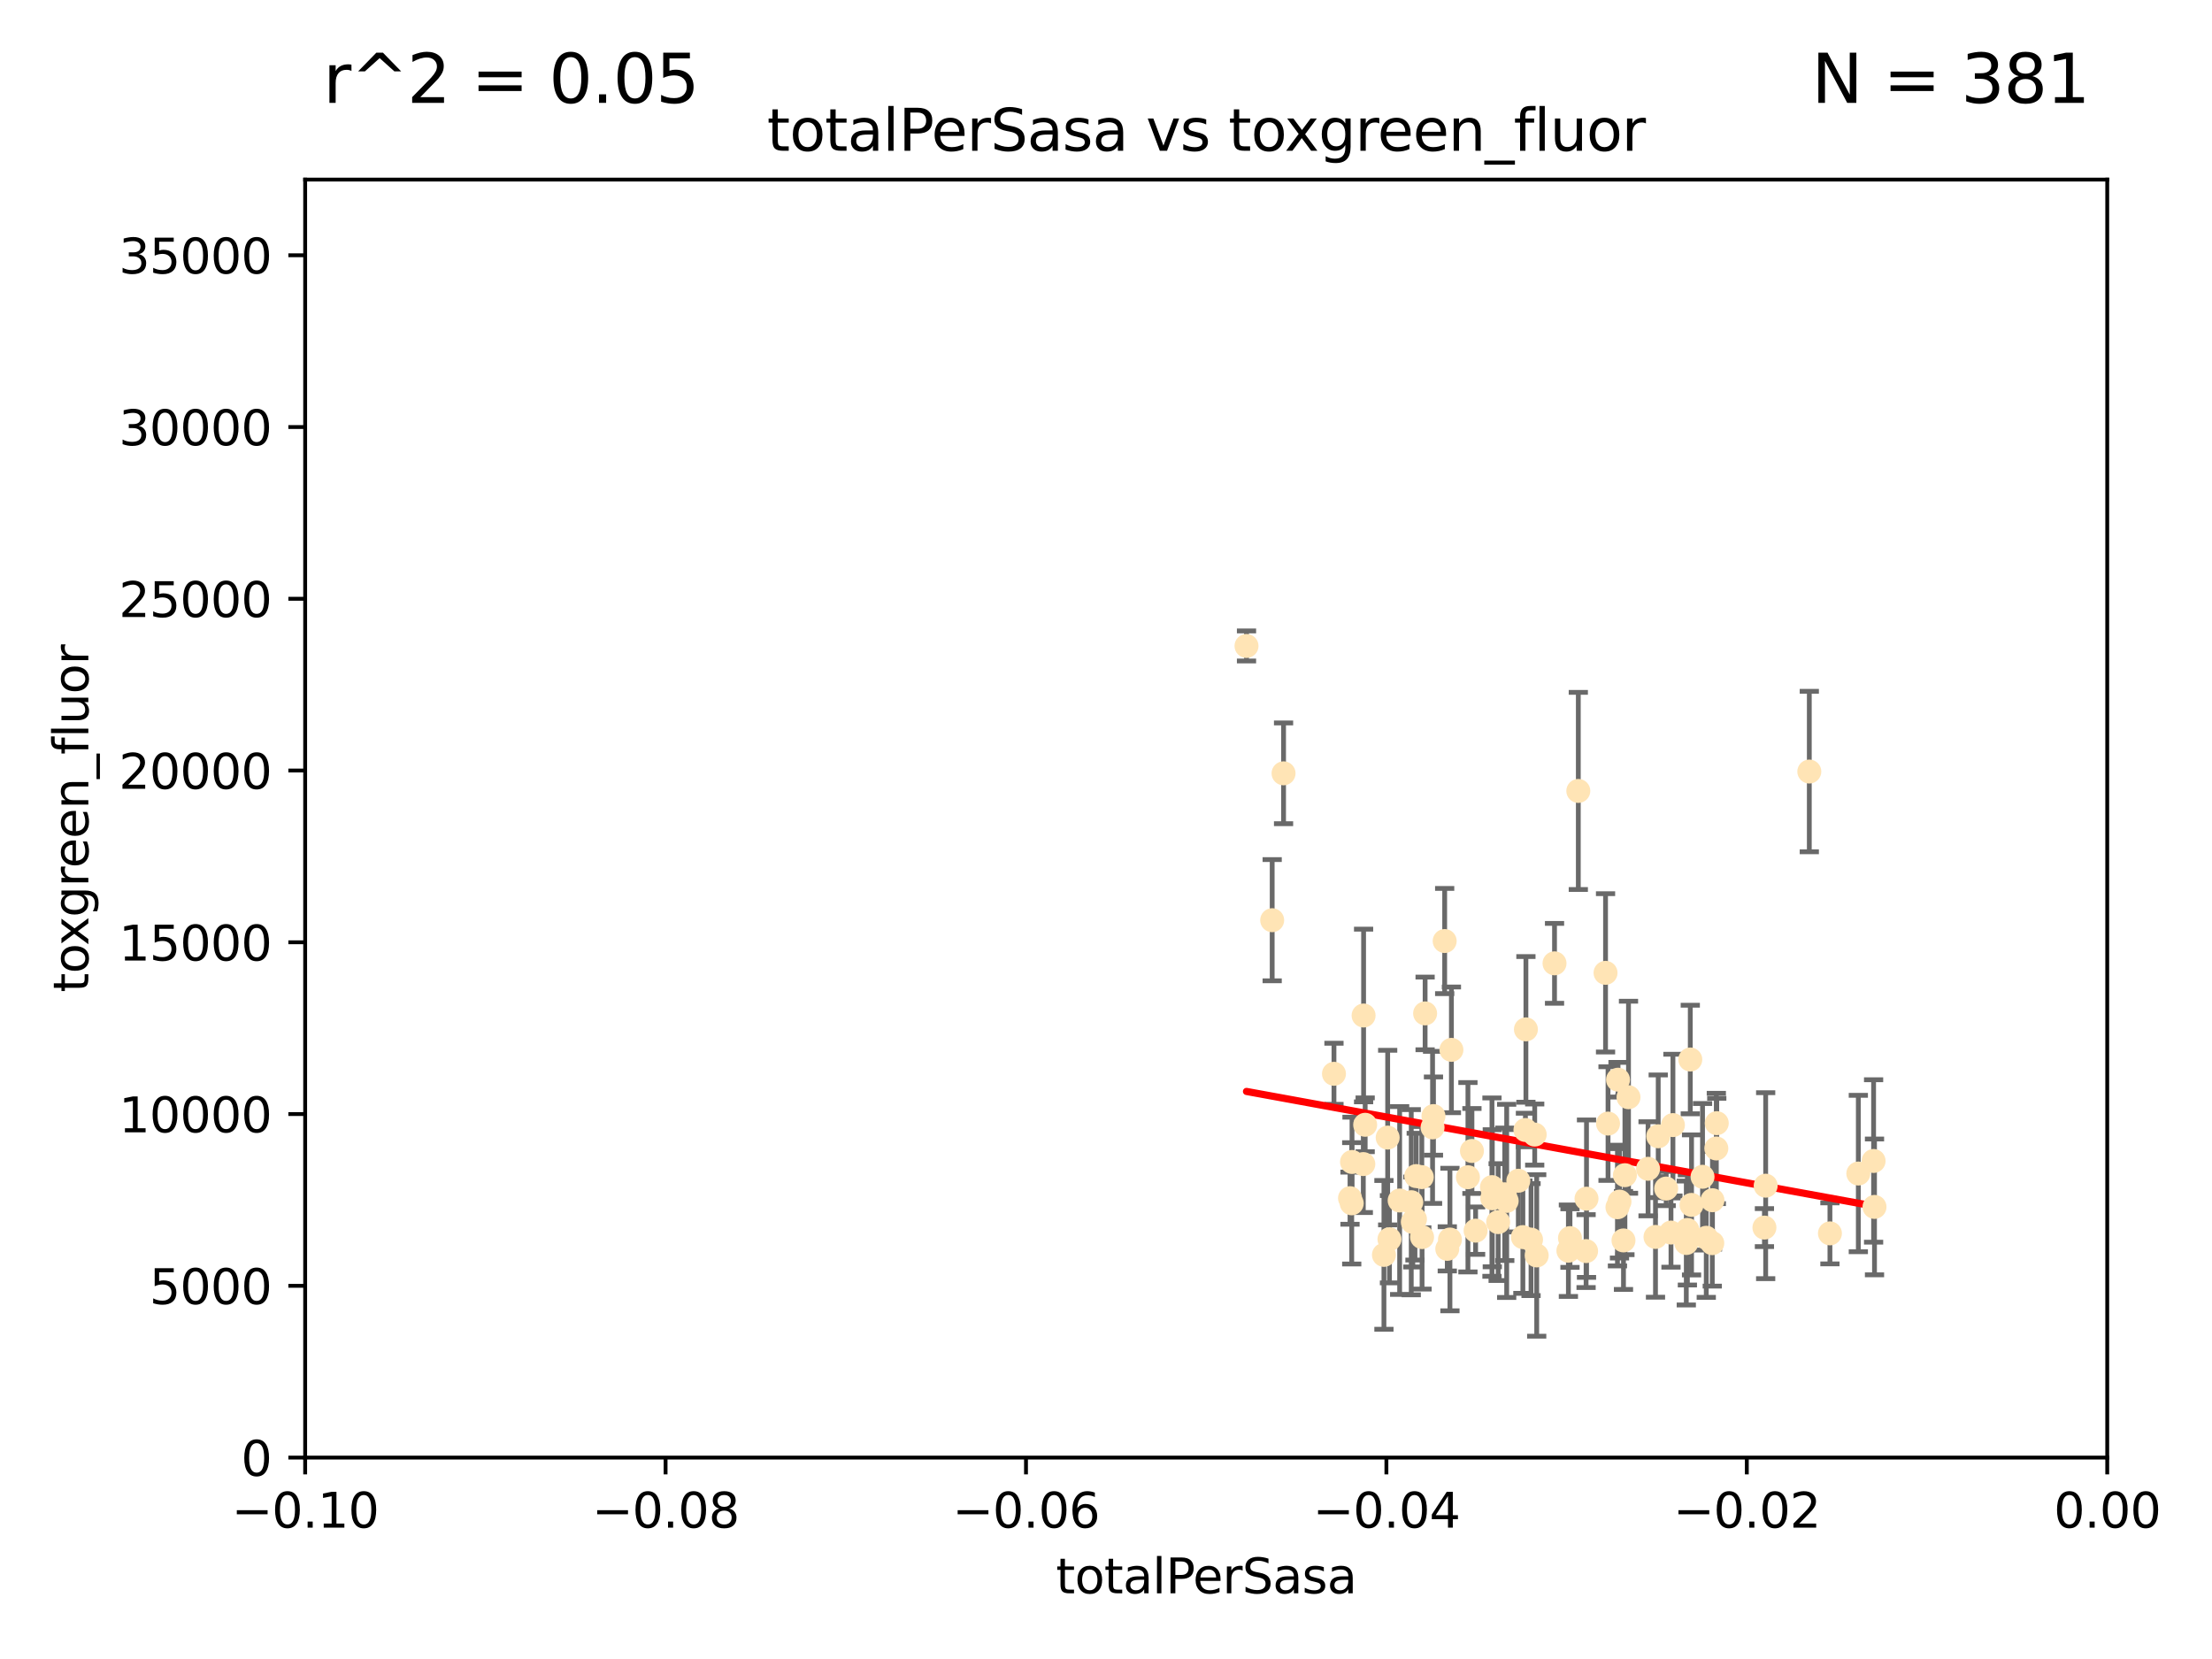 <?xml version="1.0" encoding="utf-8" standalone="no"?>
<!DOCTYPE svg PUBLIC "-//W3C//DTD SVG 1.1//EN"
  "http://www.w3.org/Graphics/SVG/1.1/DTD/svg11.dtd">
<svg xmlns:xlink="http://www.w3.org/1999/xlink" width="460.8pt" height="345.6pt" viewBox="0 0 460.8 345.6" xmlns="http://www.w3.org/2000/svg" version="1.1">
 <defs>
  <style type="text/css">*{stroke-linejoin: round; stroke-linecap: butt}</style>
 </defs>
 <g id="figure_1">
  <g id="patch_1">
   <path d="M 0 345.6 
L 460.8 345.6 
L 460.8 0 
L 0 0 
z
" style="fill: #ffffff"/>
  </g>
  <g id="axes_1">
   <g id="patch_2">
    <path d="M 63.571 303.64 
L 438.975 303.64 
L 438.975 37.411 
L 63.571 37.411 
z
" style="fill: #ffffff"/>
   </g>
   <g id="PathCollection_1">
    <defs>
     <path id="mfba4763a34" d="M 0 1.118 
C 0.297 1.118 0.581 1 0.791 0.791 
C 1 0.581 1.118 0.297 1.118 0 
C 1.118 -0.297 1 -0.581 0.791 -0.791 
C 0.581 -1 0.297 -1.118 0 -1.118 
C -0.297 -1.118 -0.581 -1 -0.791 -0.791 
C -1 -0.581 -1.118 -0.297 -1.118 0 
C -1.118 0.297 -1 0.581 -0.791 0.791 
C -0.581 1 -0.297 1.118 0 1.118 
z
" style="stroke: #ffe4b5"/>
    </defs>
    <g clip-path="url(#p08ff7bfe8c)">
     <use xlink:href="#mfba4763a34" x="277.89" y="223.69" style="fill: #ffe4b5; stroke: #ffe4b5"/>
     <use xlink:href="#mfba4763a34" x="284.39" y="234.314" style="fill: #ffe4b5; stroke: #ffe4b5"/>
     <use xlink:href="#mfba4763a34" x="281.232" y="249.604" style="fill: #ffe4b5; stroke: #ffe4b5"/>
     <use xlink:href="#mfba4763a34" x="306.632" y="239.766" style="fill: #ffe4b5; stroke: #ffe4b5"/>
     <use xlink:href="#mfba4763a34" x="259.67" y="134.565" style="fill: #ffe4b5; stroke: #ffe4b5"/>
     <use xlink:href="#mfba4763a34" x="289.078" y="236.981" style="fill: #ffe4b5; stroke: #ffe4b5"/>
     <use xlink:href="#mfba4763a34" x="267.389" y="161.097" style="fill: #ffe4b5; stroke: #ffe4b5"/>
     <use xlink:href="#mfba4763a34" x="302.356" y="218.702" style="fill: #ffe4b5; stroke: #ffe4b5"/>
     <use xlink:href="#mfba4763a34" x="289.45" y="258.152" style="fill: #ffe4b5; stroke: #ffe4b5"/>
     <use xlink:href="#mfba4763a34" x="265.018" y="191.695" style="fill: #ffe4b5; stroke: #ffe4b5"/>
     <use xlink:href="#mfba4763a34" x="284.004" y="242.498" style="fill: #ffe4b5; stroke: #ffe4b5"/>
     <use xlink:href="#mfba4763a34" x="302.049" y="258.219" style="fill: #ffe4b5; stroke: #ffe4b5"/>
     <use xlink:href="#mfba4763a34" x="296.188" y="245.211" style="fill: #ffe4b5; stroke: #ffe4b5"/>
     <use xlink:href="#mfba4763a34" x="295.026" y="245.001" style="fill: #ffe4b5; stroke: #ffe4b5"/>
     <use xlink:href="#mfba4763a34" x="288.299" y="261.416" style="fill: #ffe4b5; stroke: #ffe4b5"/>
     <use xlink:href="#mfba4763a34" x="296.242" y="257.71" style="fill: #ffe4b5; stroke: #ffe4b5"/>
     <use xlink:href="#mfba4763a34" x="294.763" y="253.969" style="fill: #ffe4b5; stroke: #ffe4b5"/>
     <use xlink:href="#mfba4763a34" x="281.649" y="242.059" style="fill: #ffe4b5; stroke: #ffe4b5"/>
     <use xlink:href="#mfba4763a34" x="318.943" y="258.231" style="fill: #ffe4b5; stroke: #ffe4b5"/>
     <use xlink:href="#mfba4763a34" x="281.59" y="250.674" style="fill: #ffe4b5; stroke: #ffe4b5"/>
     <use xlink:href="#mfba4763a34" x="296.877" y="211.111" style="fill: #ffe4b5; stroke: #ffe4b5"/>
     <use xlink:href="#mfba4763a34" x="298.43" y="234.855" style="fill: #ffe4b5; stroke: #ffe4b5"/>
     <use xlink:href="#mfba4763a34" x="291.571" y="250.084" style="fill: #ffe4b5; stroke: #ffe4b5"/>
     <use xlink:href="#mfba4763a34" x="293.988" y="250.441" style="fill: #ffe4b5; stroke: #ffe4b5"/>
     <use xlink:href="#mfba4763a34" x="284.061" y="211.549" style="fill: #ffe4b5; stroke: #ffe4b5"/>
     <use xlink:href="#mfba4763a34" x="317.243" y="257.713" style="fill: #ffe4b5; stroke: #ffe4b5"/>
     <use xlink:href="#mfba4763a34" x="307.397" y="256.369" style="fill: #ffe4b5; stroke: #ffe4b5"/>
     <use xlink:href="#mfba4763a34" x="300.952" y="196.034" style="fill: #ffe4b5; stroke: #ffe4b5"/>
     <use xlink:href="#mfba4763a34" x="294.318" y="254.565" style="fill: #ffe4b5; stroke: #ffe4b5"/>
     <use xlink:href="#mfba4763a34" x="313.869" y="250.167" style="fill: #ffe4b5; stroke: #ffe4b5"/>
     <use xlink:href="#mfba4763a34" x="316.296" y="245.969" style="fill: #ffe4b5; stroke: #ffe4b5"/>
     <use xlink:href="#mfba4763a34" x="320.124" y="261.531" style="fill: #ffe4b5; stroke: #ffe4b5"/>
     <use xlink:href="#mfba4763a34" x="313.471" y="248.793" style="fill: #ffe4b5; stroke: #ffe4b5"/>
     <use xlink:href="#mfba4763a34" x="301.495" y="260.159" style="fill: #ffe4b5; stroke: #ffe4b5"/>
     <use xlink:href="#mfba4763a34" x="312.092" y="254.587" style="fill: #ffe4b5; stroke: #ffe4b5"/>
     <use xlink:href="#mfba4763a34" x="305.797" y="245.241" style="fill: #ffe4b5; stroke: #ffe4b5"/>
     <use xlink:href="#mfba4763a34" x="319.707" y="236.351" style="fill: #ffe4b5; stroke: #ffe4b5"/>
     <use xlink:href="#mfba4763a34" x="330.498" y="249.706" style="fill: #ffe4b5; stroke: #ffe4b5"/>
     <use xlink:href="#mfba4763a34" x="298.619" y="232.498" style="fill: #ffe4b5; stroke: #ffe4b5"/>
     <use xlink:href="#mfba4763a34" x="310.805" y="247.3" style="fill: #ffe4b5; stroke: #ffe4b5"/>
     <use xlink:href="#mfba4763a34" x="310.873" y="249.62" style="fill: #ffe4b5; stroke: #ffe4b5"/>
     <use xlink:href="#mfba4763a34" x="337.368" y="250.317" style="fill: #ffe4b5; stroke: #ffe4b5"/>
     <use xlink:href="#mfba4763a34" x="326.726" y="260.545" style="fill: #ffe4b5; stroke: #ffe4b5"/>
     <use xlink:href="#mfba4763a34" x="327.058" y="257.919" style="fill: #ffe4b5; stroke: #ffe4b5"/>
     <use xlink:href="#mfba4763a34" x="338.501" y="244.811" style="fill: #ffe4b5; stroke: #ffe4b5"/>
     <use xlink:href="#mfba4763a34" x="317.775" y="235.4" style="fill: #ffe4b5; stroke: #ffe4b5"/>
     <use xlink:href="#mfba4763a34" x="334.983" y="234.064" style="fill: #ffe4b5; stroke: #ffe4b5"/>
     <use xlink:href="#mfba4763a34" x="339.247" y="228.571" style="fill: #ffe4b5; stroke: #ffe4b5"/>
     <use xlink:href="#mfba4763a34" x="317.876" y="214.438" style="fill: #ffe4b5; stroke: #ffe4b5"/>
     <use xlink:href="#mfba4763a34" x="334.464" y="202.659" style="fill: #ffe4b5; stroke: #ffe4b5"/>
     <use xlink:href="#mfba4763a34" x="336.945" y="251.492" style="fill: #ffe4b5; stroke: #ffe4b5"/>
     <use xlink:href="#mfba4763a34" x="323.836" y="200.681" style="fill: #ffe4b5; stroke: #ffe4b5"/>
     <use xlink:href="#mfba4763a34" x="356.738" y="250.031" style="fill: #ffe4b5; stroke: #ffe4b5"/>
     <use xlink:href="#mfba4763a34" x="343.322" y="243.48" style="fill: #ffe4b5; stroke: #ffe4b5"/>
     <use xlink:href="#mfba4763a34" x="330.41" y="260.625" style="fill: #ffe4b5; stroke: #ffe4b5"/>
     <use xlink:href="#mfba4763a34" x="338.203" y="258.402" style="fill: #ffe4b5; stroke: #ffe4b5"/>
     <use xlink:href="#mfba4763a34" x="328.792" y="164.766" style="fill: #ffe4b5; stroke: #ffe4b5"/>
     <use xlink:href="#mfba4763a34" x="352.379" y="251.005" style="fill: #ffe4b5; stroke: #ffe4b5"/>
     <use xlink:href="#mfba4763a34" x="345.438" y="236.709" style="fill: #ffe4b5; stroke: #ffe4b5"/>
     <use xlink:href="#mfba4763a34" x="354.67" y="245.145" style="fill: #ffe4b5; stroke: #ffe4b5"/>
     <use xlink:href="#mfba4763a34" x="337.065" y="224.922" style="fill: #ffe4b5; stroke: #ffe4b5"/>
     <use xlink:href="#mfba4763a34" x="351.286" y="258.942" style="fill: #ffe4b5; stroke: #ffe4b5"/>
     <use xlink:href="#mfba4763a34" x="348.503" y="234.377" style="fill: #ffe4b5; stroke: #ffe4b5"/>
     <use xlink:href="#mfba4763a34" x="355.446" y="257.851" style="fill: #ffe4b5; stroke: #ffe4b5"/>
     <use xlink:href="#mfba4763a34" x="352.117" y="220.714" style="fill: #ffe4b5; stroke: #ffe4b5"/>
     <use xlink:href="#mfba4763a34" x="356.698" y="258.972" style="fill: #ffe4b5; stroke: #ffe4b5"/>
     <use xlink:href="#mfba4763a34" x="351.515" y="256.215" style="fill: #ffe4b5; stroke: #ffe4b5"/>
     <use xlink:href="#mfba4763a34" x="347.095" y="247.597" style="fill: #ffe4b5; stroke: #ffe4b5"/>
     <use xlink:href="#mfba4763a34" x="348.098" y="256.763" style="fill: #ffe4b5; stroke: #ffe4b5"/>
     <use xlink:href="#mfba4763a34" x="344.87" y="257.675" style="fill: #ffe4b5; stroke: #ffe4b5"/>
     <use xlink:href="#mfba4763a34" x="357.634" y="233.977" style="fill: #ffe4b5; stroke: #ffe4b5"/>
     <use xlink:href="#mfba4763a34" x="367.563" y="255.729" style="fill: #ffe4b5; stroke: #ffe4b5"/>
     <use xlink:href="#mfba4763a34" x="367.821" y="247" style="fill: #ffe4b5; stroke: #ffe4b5"/>
     <use xlink:href="#mfba4763a34" x="357.543" y="239.247" style="fill: #ffe4b5; stroke: #ffe4b5"/>
     <use xlink:href="#mfba4763a34" x="376.912" y="160.728" style="fill: #ffe4b5; stroke: #ffe4b5"/>
     <use xlink:href="#mfba4763a34" x="381.208" y="256.933" style="fill: #ffe4b5; stroke: #ffe4b5"/>
     <use xlink:href="#mfba4763a34" x="390.494" y="251.422" style="fill: #ffe4b5; stroke: #ffe4b5"/>
     <use xlink:href="#mfba4763a34" x="390.305" y="241.85" style="fill: #ffe4b5; stroke: #ffe4b5"/>
     <use xlink:href="#mfba4763a34" x="387.124" y="244.466" style="fill: #ffe4b5; stroke: #ffe4b5"/>
    </g>
   </g>
   <g id="matplotlib.axis_1">
    <g id="xtick_1">
     <g id="line2d_1">
      <defs>
       <path id="mc0d9b760cb" d="M 0 0 
L 0 3.5 
" style="stroke: #000000; stroke-width: 0.8"/>
      </defs>
      <g>
       <use xlink:href="#mc0d9b760cb" x="63.571" y="303.64" style="stroke: #000000; stroke-width: 0.8"/>
      </g>
     </g>
     <g id="text_1">
      <!-- −0.10 -->
      <g transform="translate(48.249 318.238)scale(0.1 -0.1)">
       <defs>
        <path id="DejaVuSans-2212" d="M 678 2272 
L 4684 2272 
L 4684 1741 
L 678 1741 
L 678 2272 
z
" transform="scale(0.016)"/>
        <path id="DejaVuSans-30" d="M 2034 4250 
Q 1547 4250 1301 3770 
Q 1056 3291 1056 2328 
Q 1056 1369 1301 889 
Q 1547 409 2034 409 
Q 2525 409 2770 889 
Q 3016 1369 3016 2328 
Q 3016 3291 2770 3770 
Q 2525 4250 2034 4250 
z
M 2034 4750 
Q 2819 4750 3233 4129 
Q 3647 3509 3647 2328 
Q 3647 1150 3233 529 
Q 2819 -91 2034 -91 
Q 1250 -91 836 529 
Q 422 1150 422 2328 
Q 422 3509 836 4129 
Q 1250 4750 2034 4750 
z
" transform="scale(0.016)"/>
        <path id="DejaVuSans-2e" d="M 684 794 
L 1344 794 
L 1344 0 
L 684 0 
L 684 794 
z
" transform="scale(0.016)"/>
        <path id="DejaVuSans-31" d="M 794 531 
L 1825 531 
L 1825 4091 
L 703 3866 
L 703 4441 
L 1819 4666 
L 2450 4666 
L 2450 531 
L 3481 531 
L 3481 0 
L 794 0 
L 794 531 
z
" transform="scale(0.016)"/>
       </defs>
       <use xlink:href="#DejaVuSans-2212"/>
       <use xlink:href="#DejaVuSans-30" x="83.789"/>
       <use xlink:href="#DejaVuSans-2e" x="147.412"/>
       <use xlink:href="#DejaVuSans-31" x="179.199"/>
       <use xlink:href="#DejaVuSans-30" x="242.822"/>
      </g>
     </g>
    </g>
    <g id="xtick_2">
     <g id="line2d_2">
      <g>
       <use xlink:href="#mc0d9b760cb" x="138.652" y="303.64" style="stroke: #000000; stroke-width: 0.8"/>
      </g>
     </g>
     <g id="text_2">
      <!-- −0.08 -->
      <g transform="translate(123.329 318.238)scale(0.1 -0.1)">
       <defs>
        <path id="DejaVuSans-38" d="M 2034 2216 
Q 1584 2216 1326 1975 
Q 1069 1734 1069 1313 
Q 1069 891 1326 650 
Q 1584 409 2034 409 
Q 2484 409 2743 651 
Q 3003 894 3003 1313 
Q 3003 1734 2745 1975 
Q 2488 2216 2034 2216 
z
M 1403 2484 
Q 997 2584 770 2862 
Q 544 3141 544 3541 
Q 544 4100 942 4425 
Q 1341 4750 2034 4750 
Q 2731 4750 3128 4425 
Q 3525 4100 3525 3541 
Q 3525 3141 3298 2862 
Q 3072 2584 2669 2484 
Q 3125 2378 3379 2068 
Q 3634 1759 3634 1313 
Q 3634 634 3220 271 
Q 2806 -91 2034 -91 
Q 1263 -91 848 271 
Q 434 634 434 1313 
Q 434 1759 690 2068 
Q 947 2378 1403 2484 
z
M 1172 3481 
Q 1172 3119 1398 2916 
Q 1625 2713 2034 2713 
Q 2441 2713 2670 2916 
Q 2900 3119 2900 3481 
Q 2900 3844 2670 4047 
Q 2441 4250 2034 4250 
Q 1625 4250 1398 4047 
Q 1172 3844 1172 3481 
z
" transform="scale(0.016)"/>
       </defs>
       <use xlink:href="#DejaVuSans-2212"/>
       <use xlink:href="#DejaVuSans-30" x="83.789"/>
       <use xlink:href="#DejaVuSans-2e" x="147.412"/>
       <use xlink:href="#DejaVuSans-30" x="179.199"/>
       <use xlink:href="#DejaVuSans-38" x="242.822"/>
      </g>
     </g>
    </g>
    <g id="xtick_3">
     <g id="line2d_3">
      <g>
       <use xlink:href="#mc0d9b760cb" x="213.733" y="303.64" style="stroke: #000000; stroke-width: 0.8"/>
      </g>
     </g>
     <g id="text_3">
      <!-- −0.06 -->
      <g transform="translate(198.41 318.238)scale(0.1 -0.1)">
       <defs>
        <path id="DejaVuSans-36" d="M 2113 2584 
Q 1688 2584 1439 2293 
Q 1191 2003 1191 1497 
Q 1191 994 1439 701 
Q 1688 409 2113 409 
Q 2538 409 2786 701 
Q 3034 994 3034 1497 
Q 3034 2003 2786 2293 
Q 2538 2584 2113 2584 
z
M 3366 4563 
L 3366 3988 
Q 3128 4100 2886 4159 
Q 2644 4219 2406 4219 
Q 1781 4219 1451 3797 
Q 1122 3375 1075 2522 
Q 1259 2794 1537 2939 
Q 1816 3084 2150 3084 
Q 2853 3084 3261 2657 
Q 3669 2231 3669 1497 
Q 3669 778 3244 343 
Q 2819 -91 2113 -91 
Q 1303 -91 875 529 
Q 447 1150 447 2328 
Q 447 3434 972 4092 
Q 1497 4750 2381 4750 
Q 2619 4750 2861 4703 
Q 3103 4656 3366 4563 
z
" transform="scale(0.016)"/>
       </defs>
       <use xlink:href="#DejaVuSans-2212"/>
       <use xlink:href="#DejaVuSans-30" x="83.789"/>
       <use xlink:href="#DejaVuSans-2e" x="147.412"/>
       <use xlink:href="#DejaVuSans-30" x="179.199"/>
       <use xlink:href="#DejaVuSans-36" x="242.822"/>
      </g>
     </g>
    </g>
    <g id="xtick_4">
     <g id="line2d_4">
      <g>
       <use xlink:href="#mc0d9b760cb" x="288.813" y="303.64" style="stroke: #000000; stroke-width: 0.8"/>
      </g>
     </g>
     <g id="text_4">
      <!-- −0.04 -->
      <g transform="translate(273.491 318.238)scale(0.1 -0.1)">
       <defs>
        <path id="DejaVuSans-34" d="M 2419 4116 
L 825 1625 
L 2419 1625 
L 2419 4116 
z
M 2253 4666 
L 3047 4666 
L 3047 1625 
L 3713 1625 
L 3713 1100 
L 3047 1100 
L 3047 0 
L 2419 0 
L 2419 1100 
L 313 1100 
L 313 1709 
L 2253 4666 
z
" transform="scale(0.016)"/>
       </defs>
       <use xlink:href="#DejaVuSans-2212"/>
       <use xlink:href="#DejaVuSans-30" x="83.789"/>
       <use xlink:href="#DejaVuSans-2e" x="147.412"/>
       <use xlink:href="#DejaVuSans-30" x="179.199"/>
       <use xlink:href="#DejaVuSans-34" x="242.822"/>
      </g>
     </g>
    </g>
    <g id="xtick_5">
     <g id="line2d_5">
      <g>
       <use xlink:href="#mc0d9b760cb" x="363.894" y="303.64" style="stroke: #000000; stroke-width: 0.8"/>
      </g>
     </g>
     <g id="text_5">
      <!-- −0.02 -->
      <g transform="translate(348.572 318.238)scale(0.1 -0.1)">
       <defs>
        <path id="DejaVuSans-32" d="M 1228 531 
L 3431 531 
L 3431 0 
L 469 0 
L 469 531 
Q 828 903 1448 1529 
Q 2069 2156 2228 2338 
Q 2531 2678 2651 2914 
Q 2772 3150 2772 3378 
Q 2772 3750 2511 3984 
Q 2250 4219 1831 4219 
Q 1534 4219 1204 4116 
Q 875 4013 500 3803 
L 500 4441 
Q 881 4594 1212 4672 
Q 1544 4750 1819 4750 
Q 2544 4750 2975 4387 
Q 3406 4025 3406 3419 
Q 3406 3131 3298 2873 
Q 3191 2616 2906 2266 
Q 2828 2175 2409 1742 
Q 1991 1309 1228 531 
z
" transform="scale(0.016)"/>
       </defs>
       <use xlink:href="#DejaVuSans-2212"/>
       <use xlink:href="#DejaVuSans-30" x="83.789"/>
       <use xlink:href="#DejaVuSans-2e" x="147.412"/>
       <use xlink:href="#DejaVuSans-30" x="179.199"/>
       <use xlink:href="#DejaVuSans-32" x="242.822"/>
      </g>
     </g>
    </g>
    <g id="xtick_6">
     <g id="line2d_6">
      <g>
       <use xlink:href="#mc0d9b760cb" x="438.975" y="303.64" style="stroke: #000000; stroke-width: 0.8"/>
      </g>
     </g>
     <g id="text_6">
      <!-- 0.00 -->
      <g transform="translate(427.842 318.238)scale(0.1 -0.1)">
       <use xlink:href="#DejaVuSans-30"/>
       <use xlink:href="#DejaVuSans-2e" x="63.623"/>
       <use xlink:href="#DejaVuSans-30" x="95.41"/>
       <use xlink:href="#DejaVuSans-30" x="159.033"/>
      </g>
     </g>
    </g>
    <g id="text_7">
     <!-- totalPerSasa -->
     <g transform="translate(219.968 331.917)scale(0.1 -0.1)">
      <defs>
       <path id="DejaVuSans-74" d="M 1172 4494 
L 1172 3500 
L 2356 3500 
L 2356 3053 
L 1172 3053 
L 1172 1153 
Q 1172 725 1289 603 
Q 1406 481 1766 481 
L 2356 481 
L 2356 0 
L 1766 0 
Q 1100 0 847 248 
Q 594 497 594 1153 
L 594 3053 
L 172 3053 
L 172 3500 
L 594 3500 
L 594 4494 
L 1172 4494 
z
" transform="scale(0.016)"/>
       <path id="DejaVuSans-6f" d="M 1959 3097 
Q 1497 3097 1228 2736 
Q 959 2375 959 1747 
Q 959 1119 1226 758 
Q 1494 397 1959 397 
Q 2419 397 2687 759 
Q 2956 1122 2956 1747 
Q 2956 2369 2687 2733 
Q 2419 3097 1959 3097 
z
M 1959 3584 
Q 2709 3584 3137 3096 
Q 3566 2609 3566 1747 
Q 3566 888 3137 398 
Q 2709 -91 1959 -91 
Q 1206 -91 779 398 
Q 353 888 353 1747 
Q 353 2609 779 3096 
Q 1206 3584 1959 3584 
z
" transform="scale(0.016)"/>
       <path id="DejaVuSans-61" d="M 2194 1759 
Q 1497 1759 1228 1600 
Q 959 1441 959 1056 
Q 959 750 1161 570 
Q 1363 391 1709 391 
Q 2188 391 2477 730 
Q 2766 1069 2766 1631 
L 2766 1759 
L 2194 1759 
z
M 3341 1997 
L 3341 0 
L 2766 0 
L 2766 531 
Q 2569 213 2275 61 
Q 1981 -91 1556 -91 
Q 1019 -91 701 211 
Q 384 513 384 1019 
Q 384 1609 779 1909 
Q 1175 2209 1959 2209 
L 2766 2209 
L 2766 2266 
Q 2766 2663 2505 2880 
Q 2244 3097 1772 3097 
Q 1472 3097 1187 3025 
Q 903 2953 641 2809 
L 641 3341 
Q 956 3463 1253 3523 
Q 1550 3584 1831 3584 
Q 2591 3584 2966 3190 
Q 3341 2797 3341 1997 
z
" transform="scale(0.016)"/>
       <path id="DejaVuSans-6c" d="M 603 4863 
L 1178 4863 
L 1178 0 
L 603 0 
L 603 4863 
z
" transform="scale(0.016)"/>
       <path id="DejaVuSans-50" d="M 1259 4147 
L 1259 2394 
L 2053 2394 
Q 2494 2394 2734 2622 
Q 2975 2850 2975 3272 
Q 2975 3691 2734 3919 
Q 2494 4147 2053 4147 
L 1259 4147 
z
M 628 4666 
L 2053 4666 
Q 2838 4666 3239 4311 
Q 3641 3956 3641 3272 
Q 3641 2581 3239 2228 
Q 2838 1875 2053 1875 
L 1259 1875 
L 1259 0 
L 628 0 
L 628 4666 
z
" transform="scale(0.016)"/>
       <path id="DejaVuSans-65" d="M 3597 1894 
L 3597 1613 
L 953 1613 
Q 991 1019 1311 708 
Q 1631 397 2203 397 
Q 2534 397 2845 478 
Q 3156 559 3463 722 
L 3463 178 
Q 3153 47 2828 -22 
Q 2503 -91 2169 -91 
Q 1331 -91 842 396 
Q 353 884 353 1716 
Q 353 2575 817 3079 
Q 1281 3584 2069 3584 
Q 2775 3584 3186 3129 
Q 3597 2675 3597 1894 
z
M 3022 2063 
Q 3016 2534 2758 2815 
Q 2500 3097 2075 3097 
Q 1594 3097 1305 2825 
Q 1016 2553 972 2059 
L 3022 2063 
z
" transform="scale(0.016)"/>
       <path id="DejaVuSans-72" d="M 2631 2963 
Q 2534 3019 2420 3045 
Q 2306 3072 2169 3072 
Q 1681 3072 1420 2755 
Q 1159 2438 1159 1844 
L 1159 0 
L 581 0 
L 581 3500 
L 1159 3500 
L 1159 2956 
Q 1341 3275 1631 3429 
Q 1922 3584 2338 3584 
Q 2397 3584 2469 3576 
Q 2541 3569 2628 3553 
L 2631 2963 
z
" transform="scale(0.016)"/>
       <path id="DejaVuSans-53" d="M 3425 4513 
L 3425 3897 
Q 3066 4069 2747 4153 
Q 2428 4238 2131 4238 
Q 1616 4238 1336 4038 
Q 1056 3838 1056 3469 
Q 1056 3159 1242 3001 
Q 1428 2844 1947 2747 
L 2328 2669 
Q 3034 2534 3370 2195 
Q 3706 1856 3706 1288 
Q 3706 609 3251 259 
Q 2797 -91 1919 -91 
Q 1588 -91 1214 -16 
Q 841 59 441 206 
L 441 856 
Q 825 641 1194 531 
Q 1563 422 1919 422 
Q 2459 422 2753 634 
Q 3047 847 3047 1241 
Q 3047 1584 2836 1778 
Q 2625 1972 2144 2069 
L 1759 2144 
Q 1053 2284 737 2584 
Q 422 2884 422 3419 
Q 422 4038 858 4394 
Q 1294 4750 2059 4750 
Q 2388 4750 2728 4690 
Q 3069 4631 3425 4513 
z
" transform="scale(0.016)"/>
       <path id="DejaVuSans-73" d="M 2834 3397 
L 2834 2853 
Q 2591 2978 2328 3040 
Q 2066 3103 1784 3103 
Q 1356 3103 1142 2972 
Q 928 2841 928 2578 
Q 928 2378 1081 2264 
Q 1234 2150 1697 2047 
L 1894 2003 
Q 2506 1872 2764 1633 
Q 3022 1394 3022 966 
Q 3022 478 2636 193 
Q 2250 -91 1575 -91 
Q 1294 -91 989 -36 
Q 684 19 347 128 
L 347 722 
Q 666 556 975 473 
Q 1284 391 1588 391 
Q 1994 391 2212 530 
Q 2431 669 2431 922 
Q 2431 1156 2273 1281 
Q 2116 1406 1581 1522 
L 1381 1569 
Q 847 1681 609 1914 
Q 372 2147 372 2553 
Q 372 3047 722 3315 
Q 1072 3584 1716 3584 
Q 2034 3584 2315 3537 
Q 2597 3491 2834 3397 
z
" transform="scale(0.016)"/>
      </defs>
      <use xlink:href="#DejaVuSans-74"/>
      <use xlink:href="#DejaVuSans-6f" x="39.209"/>
      <use xlink:href="#DejaVuSans-74" x="100.391"/>
      <use xlink:href="#DejaVuSans-61" x="139.6"/>
      <use xlink:href="#DejaVuSans-6c" x="200.879"/>
      <use xlink:href="#DejaVuSans-50" x="228.662"/>
      <use xlink:href="#DejaVuSans-65" x="285.34"/>
      <use xlink:href="#DejaVuSans-72" x="346.863"/>
      <use xlink:href="#DejaVuSans-53" x="387.977"/>
      <use xlink:href="#DejaVuSans-61" x="451.453"/>
      <use xlink:href="#DejaVuSans-73" x="512.732"/>
      <use xlink:href="#DejaVuSans-61" x="564.832"/>
     </g>
    </g>
   </g>
   <g id="matplotlib.axis_2">
    <g id="ytick_1">
     <g id="line2d_7">
      <defs>
       <path id="mc81a24ed82" d="M 0 0 
L -3.5 0 
" style="stroke: #000000; stroke-width: 0.8"/>
      </defs>
      <g>
       <use xlink:href="#mc81a24ed82" x="63.571" y="303.64" style="stroke: #000000; stroke-width: 0.8"/>
      </g>
     </g>
     <g id="text_8">
      <!-- 0 -->
      <g transform="translate(50.209 307.439)scale(0.1 -0.1)">
       <use xlink:href="#DejaVuSans-30"/>
      </g>
     </g>
    </g>
    <g id="ytick_2">
     <g id="line2d_8">
      <g>
       <use xlink:href="#mc81a24ed82" x="63.571" y="267.859" style="stroke: #000000; stroke-width: 0.8"/>
      </g>
     </g>
     <g id="text_9">
      <!-- 5000 -->
      <g transform="translate(31.121 271.658)scale(0.1 -0.1)">
       <defs>
        <path id="DejaVuSans-35" d="M 691 4666 
L 3169 4666 
L 3169 4134 
L 1269 4134 
L 1269 2991 
Q 1406 3038 1543 3061 
Q 1681 3084 1819 3084 
Q 2600 3084 3056 2656 
Q 3513 2228 3513 1497 
Q 3513 744 3044 326 
Q 2575 -91 1722 -91 
Q 1428 -91 1123 -41 
Q 819 9 494 109 
L 494 744 
Q 775 591 1075 516 
Q 1375 441 1709 441 
Q 2250 441 2565 725 
Q 2881 1009 2881 1497 
Q 2881 1984 2565 2268 
Q 2250 2553 1709 2553 
Q 1456 2553 1204 2497 
Q 953 2441 691 2322 
L 691 4666 
z
" transform="scale(0.016)"/>
       </defs>
       <use xlink:href="#DejaVuSans-35"/>
       <use xlink:href="#DejaVuSans-30" x="63.623"/>
       <use xlink:href="#DejaVuSans-30" x="127.246"/>
       <use xlink:href="#DejaVuSans-30" x="190.869"/>
      </g>
     </g>
    </g>
    <g id="ytick_3">
     <g id="line2d_9">
      <g>
       <use xlink:href="#mc81a24ed82" x="63.571" y="232.078" style="stroke: #000000; stroke-width: 0.8"/>
      </g>
     </g>
     <g id="text_10">
      <!-- 10000 -->
      <g transform="translate(24.759 235.878)scale(0.1 -0.1)">
       <use xlink:href="#DejaVuSans-31"/>
       <use xlink:href="#DejaVuSans-30" x="63.623"/>
       <use xlink:href="#DejaVuSans-30" x="127.246"/>
       <use xlink:href="#DejaVuSans-30" x="190.869"/>
       <use xlink:href="#DejaVuSans-30" x="254.492"/>
      </g>
     </g>
    </g>
    <g id="ytick_4">
     <g id="line2d_10">
      <g>
       <use xlink:href="#mc81a24ed82" x="63.571" y="196.298" style="stroke: #000000; stroke-width: 0.8"/>
      </g>
     </g>
     <g id="text_11">
      <!-- 15000 -->
      <g transform="translate(24.759 200.097)scale(0.1 -0.1)">
       <use xlink:href="#DejaVuSans-31"/>
       <use xlink:href="#DejaVuSans-35" x="63.623"/>
       <use xlink:href="#DejaVuSans-30" x="127.246"/>
       <use xlink:href="#DejaVuSans-30" x="190.869"/>
       <use xlink:href="#DejaVuSans-30" x="254.492"/>
      </g>
     </g>
    </g>
    <g id="ytick_5">
     <g id="line2d_11">
      <g>
       <use xlink:href="#mc81a24ed82" x="63.571" y="160.517" style="stroke: #000000; stroke-width: 0.8"/>
      </g>
     </g>
     <g id="text_12">
      <!-- 20000 -->
      <g transform="translate(24.759 164.316)scale(0.1 -0.1)">
       <use xlink:href="#DejaVuSans-32"/>
       <use xlink:href="#DejaVuSans-30" x="63.623"/>
       <use xlink:href="#DejaVuSans-30" x="127.246"/>
       <use xlink:href="#DejaVuSans-30" x="190.869"/>
       <use xlink:href="#DejaVuSans-30" x="254.492"/>
      </g>
     </g>
    </g>
    <g id="ytick_6">
     <g id="line2d_12">
      <g>
       <use xlink:href="#mc81a24ed82" x="63.571" y="124.736" style="stroke: #000000; stroke-width: 0.8"/>
      </g>
     </g>
     <g id="text_13">
      <!-- 25000 -->
      <g transform="translate(24.759 128.535)scale(0.1 -0.1)">
       <use xlink:href="#DejaVuSans-32"/>
       <use xlink:href="#DejaVuSans-35" x="63.623"/>
       <use xlink:href="#DejaVuSans-30" x="127.246"/>
       <use xlink:href="#DejaVuSans-30" x="190.869"/>
       <use xlink:href="#DejaVuSans-30" x="254.492"/>
      </g>
     </g>
    </g>
    <g id="ytick_7">
     <g id="line2d_13">
      <g>
       <use xlink:href="#mc81a24ed82" x="63.571" y="88.955" style="stroke: #000000; stroke-width: 0.8"/>
      </g>
     </g>
     <g id="text_14">
      <!-- 30000 -->
      <g transform="translate(24.759 92.754)scale(0.1 -0.1)">
       <defs>
        <path id="DejaVuSans-33" d="M 2597 2516 
Q 3050 2419 3304 2112 
Q 3559 1806 3559 1356 
Q 3559 666 3084 287 
Q 2609 -91 1734 -91 
Q 1441 -91 1130 -33 
Q 819 25 488 141 
L 488 750 
Q 750 597 1062 519 
Q 1375 441 1716 441 
Q 2309 441 2620 675 
Q 2931 909 2931 1356 
Q 2931 1769 2642 2001 
Q 2353 2234 1838 2234 
L 1294 2234 
L 1294 2753 
L 1863 2753 
Q 2328 2753 2575 2939 
Q 2822 3125 2822 3475 
Q 2822 3834 2567 4026 
Q 2313 4219 1838 4219 
Q 1578 4219 1281 4162 
Q 984 4106 628 3988 
L 628 4550 
Q 988 4650 1302 4700 
Q 1616 4750 1894 4750 
Q 2613 4750 3031 4423 
Q 3450 4097 3450 3541 
Q 3450 3153 3228 2886 
Q 3006 2619 2597 2516 
z
" transform="scale(0.016)"/>
       </defs>
       <use xlink:href="#DejaVuSans-33"/>
       <use xlink:href="#DejaVuSans-30" x="63.623"/>
       <use xlink:href="#DejaVuSans-30" x="127.246"/>
       <use xlink:href="#DejaVuSans-30" x="190.869"/>
       <use xlink:href="#DejaVuSans-30" x="254.492"/>
      </g>
     </g>
    </g>
    <g id="ytick_8">
     <g id="line2d_14">
      <g>
       <use xlink:href="#mc81a24ed82" x="63.571" y="53.174" style="stroke: #000000; stroke-width: 0.8"/>
      </g>
     </g>
     <g id="text_15">
      <!-- 35000 -->
      <g transform="translate(24.759 56.974)scale(0.1 -0.1)">
       <use xlink:href="#DejaVuSans-33"/>
       <use xlink:href="#DejaVuSans-35" x="63.623"/>
       <use xlink:href="#DejaVuSans-30" x="127.246"/>
       <use xlink:href="#DejaVuSans-30" x="190.869"/>
       <use xlink:href="#DejaVuSans-30" x="254.492"/>
      </g>
     </g>
    </g>
    <g id="text_16">
     <!-- toxgreen_fluor -->
     <g transform="translate(18.401 206.72)rotate(-90)scale(0.1 -0.1)">
      <defs>
       <path id="DejaVuSans-78" d="M 3513 3500 
L 2247 1797 
L 3578 0 
L 2900 0 
L 1881 1375 
L 863 0 
L 184 0 
L 1544 1831 
L 300 3500 
L 978 3500 
L 1906 2253 
L 2834 3500 
L 3513 3500 
z
" transform="scale(0.016)"/>
       <path id="DejaVuSans-67" d="M 2906 1791 
Q 2906 2416 2648 2759 
Q 2391 3103 1925 3103 
Q 1463 3103 1205 2759 
Q 947 2416 947 1791 
Q 947 1169 1205 825 
Q 1463 481 1925 481 
Q 2391 481 2648 825 
Q 2906 1169 2906 1791 
z
M 3481 434 
Q 3481 -459 3084 -895 
Q 2688 -1331 1869 -1331 
Q 1566 -1331 1297 -1286 
Q 1028 -1241 775 -1147 
L 775 -588 
Q 1028 -725 1275 -790 
Q 1522 -856 1778 -856 
Q 2344 -856 2625 -561 
Q 2906 -266 2906 331 
L 2906 616 
Q 2728 306 2450 153 
Q 2172 0 1784 0 
Q 1141 0 747 490 
Q 353 981 353 1791 
Q 353 2603 747 3093 
Q 1141 3584 1784 3584 
Q 2172 3584 2450 3431 
Q 2728 3278 2906 2969 
L 2906 3500 
L 3481 3500 
L 3481 434 
z
" transform="scale(0.016)"/>
       <path id="DejaVuSans-6e" d="M 3513 2113 
L 3513 0 
L 2938 0 
L 2938 2094 
Q 2938 2591 2744 2837 
Q 2550 3084 2163 3084 
Q 1697 3084 1428 2787 
Q 1159 2491 1159 1978 
L 1159 0 
L 581 0 
L 581 3500 
L 1159 3500 
L 1159 2956 
Q 1366 3272 1645 3428 
Q 1925 3584 2291 3584 
Q 2894 3584 3203 3211 
Q 3513 2838 3513 2113 
z
" transform="scale(0.016)"/>
       <path id="DejaVuSans-5f" d="M 3263 -1063 
L 3263 -1509 
L -63 -1509 
L -63 -1063 
L 3263 -1063 
z
" transform="scale(0.016)"/>
       <path id="DejaVuSans-66" d="M 2375 4863 
L 2375 4384 
L 1825 4384 
Q 1516 4384 1395 4259 
Q 1275 4134 1275 3809 
L 1275 3500 
L 2222 3500 
L 2222 3053 
L 1275 3053 
L 1275 0 
L 697 0 
L 697 3053 
L 147 3053 
L 147 3500 
L 697 3500 
L 697 3744 
Q 697 4328 969 4595 
Q 1241 4863 1831 4863 
L 2375 4863 
z
" transform="scale(0.016)"/>
       <path id="DejaVuSans-75" d="M 544 1381 
L 544 3500 
L 1119 3500 
L 1119 1403 
Q 1119 906 1312 657 
Q 1506 409 1894 409 
Q 2359 409 2629 706 
Q 2900 1003 2900 1516 
L 2900 3500 
L 3475 3500 
L 3475 0 
L 2900 0 
L 2900 538 
Q 2691 219 2414 64 
Q 2138 -91 1772 -91 
Q 1169 -91 856 284 
Q 544 659 544 1381 
z
M 1991 3584 
L 1991 3584 
z
" transform="scale(0.016)"/>
      </defs>
      <use xlink:href="#DejaVuSans-74"/>
      <use xlink:href="#DejaVuSans-6f" x="39.209"/>
      <use xlink:href="#DejaVuSans-78" x="97.266"/>
      <use xlink:href="#DejaVuSans-67" x="156.445"/>
      <use xlink:href="#DejaVuSans-72" x="219.922"/>
      <use xlink:href="#DejaVuSans-65" x="258.785"/>
      <use xlink:href="#DejaVuSans-65" x="320.309"/>
      <use xlink:href="#DejaVuSans-6e" x="381.832"/>
      <use xlink:href="#DejaVuSans-5f" x="445.211"/>
      <use xlink:href="#DejaVuSans-66" x="495.211"/>
      <use xlink:href="#DejaVuSans-6c" x="530.416"/>
      <use xlink:href="#DejaVuSans-75" x="558.199"/>
      <use xlink:href="#DejaVuSans-6f" x="621.578"/>
      <use xlink:href="#DejaVuSans-72" x="682.76"/>
     </g>
    </g>
   </g>
   <g id="LineCollection_1">
    <path d="M 277.89 230.053 
L 277.89 217.327 
" clip-path="url(#p08ff7bfe8c)" style="fill: none; stroke: #696969"/>
    <path d="M 284.39 239.92 
L 284.39 228.708 
" clip-path="url(#p08ff7bfe8c)" style="fill: none; stroke: #696969"/>
    <path d="M 281.232 255.034 
L 281.232 244.175 
" clip-path="url(#p08ff7bfe8c)" style="fill: none; stroke: #696969"/>
    <path d="M 306.632 248.613 
L 306.632 230.919 
" clip-path="url(#p08ff7bfe8c)" style="fill: none; stroke: #696969"/>
    <path d="M 259.67 137.697 
L 259.67 131.433 
" clip-path="url(#p08ff7bfe8c)" style="fill: none; stroke: #696969"/>
    <path d="M 289.078 255.17 
L 289.078 218.793 
" clip-path="url(#p08ff7bfe8c)" style="fill: none; stroke: #696969"/>
    <path d="M 267.389 171.591 
L 267.389 150.602 
" clip-path="url(#p08ff7bfe8c)" style="fill: none; stroke: #696969"/>
    <path d="M 302.356 231.795 
L 302.356 205.61 
" clip-path="url(#p08ff7bfe8c)" style="fill: none; stroke: #696969"/>
    <path d="M 289.45 267.242 
L 289.45 249.062 
" clip-path="url(#p08ff7bfe8c)" style="fill: none; stroke: #696969"/>
    <path d="M 265.018 204.322 
L 265.018 179.068 
" clip-path="url(#p08ff7bfe8c)" style="fill: none; stroke: #696969"/>
    <path d="M 284.004 252.591 
L 284.004 232.404 
" clip-path="url(#p08ff7bfe8c)" style="fill: none; stroke: #696969"/>
    <path d="M 302.049 273.064 
L 302.049 243.374 
" clip-path="url(#p08ff7bfe8c)" style="fill: none; stroke: #696969"/>
    <path d="M 296.188 255.753 
L 296.188 234.668 
" clip-path="url(#p08ff7bfe8c)" style="fill: none; stroke: #696969"/>
    <path d="M 295.026 253.915 
L 295.026 236.086 
" clip-path="url(#p08ff7bfe8c)" style="fill: none; stroke: #696969"/>
    <path d="M 288.299 276.91 
L 288.299 245.921 
" clip-path="url(#p08ff7bfe8c)" style="fill: none; stroke: #696969"/>
    <path d="M 296.242 268.533 
L 296.242 246.888 
" clip-path="url(#p08ff7bfe8c)" style="fill: none; stroke: #696969"/>
    <path d="M 294.763 262.494 
L 294.763 245.445 
" clip-path="url(#p08ff7bfe8c)" style="fill: none; stroke: #696969"/>
    <path d="M 281.649 251.393 
L 281.649 232.726 
" clip-path="url(#p08ff7bfe8c)" style="fill: none; stroke: #696969"/>
    <path d="M 318.943 269.894 
L 318.943 246.569 
" clip-path="url(#p08ff7bfe8c)" style="fill: none; stroke: #696969"/>
    <path d="M 281.59 263.312 
L 281.59 238.037 
" clip-path="url(#p08ff7bfe8c)" style="fill: none; stroke: #696969"/>
    <path d="M 296.877 218.682 
L 296.877 203.541 
" clip-path="url(#p08ff7bfe8c)" style="fill: none; stroke: #696969"/>
    <path d="M 298.43 250.697 
L 298.43 219.014 
" clip-path="url(#p08ff7bfe8c)" style="fill: none; stroke: #696969"/>
    <path d="M 291.571 269.65 
L 291.571 230.518 
" clip-path="url(#p08ff7bfe8c)" style="fill: none; stroke: #696969"/>
    <path d="M 293.988 269.732 
L 293.988 231.151 
" clip-path="url(#p08ff7bfe8c)" style="fill: none; stroke: #696969"/>
    <path d="M 284.061 229.537 
L 284.061 193.562 
" clip-path="url(#p08ff7bfe8c)" style="fill: none; stroke: #696969"/>
    <path d="M 317.243 269.427 
L 317.243 245.998 
" clip-path="url(#p08ff7bfe8c)" style="fill: none; stroke: #696969"/>
    <path d="M 307.397 261.306 
L 307.397 251.433 
" clip-path="url(#p08ff7bfe8c)" style="fill: none; stroke: #696969"/>
    <path d="M 300.952 206.993 
L 300.952 185.076 
" clip-path="url(#p08ff7bfe8c)" style="fill: none; stroke: #696969"/>
    <path d="M 294.318 263.935 
L 294.318 245.195 
" clip-path="url(#p08ff7bfe8c)" style="fill: none; stroke: #696969"/>
    <path d="M 313.869 270.287 
L 313.869 230.047 
" clip-path="url(#p08ff7bfe8c)" style="fill: none; stroke: #696969"/>
    <path d="M 316.296 256.635 
L 316.296 235.304 
" clip-path="url(#p08ff7bfe8c)" style="fill: none; stroke: #696969"/>
    <path d="M 320.124 278.357 
L 320.124 244.706 
" clip-path="url(#p08ff7bfe8c)" style="fill: none; stroke: #696969"/>
    <path d="M 313.471 262.592 
L 313.471 234.994 
" clip-path="url(#p08ff7bfe8c)" style="fill: none; stroke: #696969"/>
    <path d="M 301.495 264.765 
L 301.495 255.552 
" clip-path="url(#p08ff7bfe8c)" style="fill: none; stroke: #696969"/>
    <path d="M 312.092 266.756 
L 312.092 242.418 
" clip-path="url(#p08ff7bfe8c)" style="fill: none; stroke: #696969"/>
    <path d="M 305.797 264.966 
L 305.797 225.515 
" clip-path="url(#p08ff7bfe8c)" style="fill: none; stroke: #696969"/>
    <path d="M 319.707 242.714 
L 319.707 229.988 
" clip-path="url(#p08ff7bfe8c)" style="fill: none; stroke: #696969"/>
    <path d="M 330.498 266.104 
L 330.498 233.308 
" clip-path="url(#p08ff7bfe8c)" style="fill: none; stroke: #696969"/>
    <path d="M 298.619 240.649 
L 298.619 224.347 
" clip-path="url(#p08ff7bfe8c)" style="fill: none; stroke: #696969"/>
    <path d="M 310.805 265.874 
L 310.805 228.725 
" clip-path="url(#p08ff7bfe8c)" style="fill: none; stroke: #696969"/>
    <path d="M 310.873 263.899 
L 310.873 235.341 
" clip-path="url(#p08ff7bfe8c)" style="fill: none; stroke: #696969"/>
    <path d="M 337.368 262.066 
L 337.368 238.568 
" clip-path="url(#p08ff7bfe8c)" style="fill: none; stroke: #696969"/>
    <path d="M 326.726 270.07 
L 326.726 251.021 
" clip-path="url(#p08ff7bfe8c)" style="fill: none; stroke: #696969"/>
    <path d="M 327.058 264.01 
L 327.058 251.828 
" clip-path="url(#p08ff7bfe8c)" style="fill: none; stroke: #696969"/>
    <path d="M 338.501 261.376 
L 338.501 228.247 
" clip-path="url(#p08ff7bfe8c)" style="fill: none; stroke: #696969"/>
    <path d="M 317.775 238.896 
L 317.775 231.904 
" clip-path="url(#p08ff7bfe8c)" style="fill: none; stroke: #696969"/>
    <path d="M 334.983 245.904 
L 334.983 222.224 
" clip-path="url(#p08ff7bfe8c)" style="fill: none; stroke: #696969"/>
    <path d="M 339.247 248.572 
L 339.247 208.569 
" clip-path="url(#p08ff7bfe8c)" style="fill: none; stroke: #696969"/>
    <path d="M 317.876 229.612 
L 317.876 199.264 
" clip-path="url(#p08ff7bfe8c)" style="fill: none; stroke: #696969"/>
    <path d="M 334.464 219.15 
L 334.464 186.169 
" clip-path="url(#p08ff7bfe8c)" style="fill: none; stroke: #696969"/>
    <path d="M 336.945 263.714 
L 336.945 239.271 
" clip-path="url(#p08ff7bfe8c)" style="fill: none; stroke: #696969"/>
    <path d="M 323.836 209.001 
L 323.836 192.362 
" clip-path="url(#p08ff7bfe8c)" style="fill: none; stroke: #696969"/>
    <path d="M 356.738 260.217 
L 356.738 239.846 
" clip-path="url(#p08ff7bfe8c)" style="fill: none; stroke: #696969"/>
    <path d="M 343.322 253.28 
L 343.322 233.681 
" clip-path="url(#p08ff7bfe8c)" style="fill: none; stroke: #696969"/>
    <path d="M 330.41 268.214 
L 330.41 253.036 
" clip-path="url(#p08ff7bfe8c)" style="fill: none; stroke: #696969"/>
    <path d="M 338.203 268.607 
L 338.203 248.197 
" clip-path="url(#p08ff7bfe8c)" style="fill: none; stroke: #696969"/>
    <path d="M 328.792 185.301 
L 328.792 144.231 
" clip-path="url(#p08ff7bfe8c)" style="fill: none; stroke: #696969"/>
    <path d="M 352.379 265.594 
L 352.379 236.415 
" clip-path="url(#p08ff7bfe8c)" style="fill: none; stroke: #696969"/>
    <path d="M 345.438 249.484 
L 345.438 223.934 
" clip-path="url(#p08ff7bfe8c)" style="fill: none; stroke: #696969"/>
    <path d="M 354.67 260.408 
L 354.67 229.883 
" clip-path="url(#p08ff7bfe8c)" style="fill: none; stroke: #696969"/>
    <path d="M 337.065 228.532 
L 337.065 221.313 
" clip-path="url(#p08ff7bfe8c)" style="fill: none; stroke: #696969"/>
    <path d="M 351.286 271.847 
L 351.286 246.037 
" clip-path="url(#p08ff7bfe8c)" style="fill: none; stroke: #696969"/>
    <path d="M 348.503 249.14 
L 348.503 219.614 
" clip-path="url(#p08ff7bfe8c)" style="fill: none; stroke: #696969"/>
    <path d="M 355.446 270.263 
L 355.446 245.438 
" clip-path="url(#p08ff7bfe8c)" style="fill: none; stroke: #696969"/>
    <path d="M 352.117 232.022 
L 352.117 209.407 
" clip-path="url(#p08ff7bfe8c)" style="fill: none; stroke: #696969"/>
    <path d="M 356.698 267.918 
L 356.698 250.027 
" clip-path="url(#p08ff7bfe8c)" style="fill: none; stroke: #696969"/>
    <path d="M 351.515 267.687 
L 351.515 244.742 
" clip-path="url(#p08ff7bfe8c)" style="fill: none; stroke: #696969"/>
    <path d="M 347.095 251.162 
L 347.095 244.033 
" clip-path="url(#p08ff7bfe8c)" style="fill: none; stroke: #696969"/>
    <path d="M 348.098 263.973 
L 348.098 249.554 
" clip-path="url(#p08ff7bfe8c)" style="fill: none; stroke: #696969"/>
    <path d="M 344.87 270.23 
L 344.87 245.12 
" clip-path="url(#p08ff7bfe8c)" style="fill: none; stroke: #696969"/>
    <path d="M 357.634 239.156 
L 357.634 228.798 
" clip-path="url(#p08ff7bfe8c)" style="fill: none; stroke: #696969"/>
    <path d="M 367.563 259.687 
L 367.563 251.771 
" clip-path="url(#p08ff7bfe8c)" style="fill: none; stroke: #696969"/>
    <path d="M 367.821 266.368 
L 367.821 227.632 
" clip-path="url(#p08ff7bfe8c)" style="fill: none; stroke: #696969"/>
    <path d="M 357.543 250.743 
L 357.543 227.751 
" clip-path="url(#p08ff7bfe8c)" style="fill: none; stroke: #696969"/>
    <path d="M 376.912 177.447 
L 376.912 144.008 
" clip-path="url(#p08ff7bfe8c)" style="fill: none; stroke: #696969"/>
    <path d="M 381.208 263.286 
L 381.208 250.58 
" clip-path="url(#p08ff7bfe8c)" style="fill: none; stroke: #696969"/>
    <path d="M 390.494 265.566 
L 390.494 237.278 
" clip-path="url(#p08ff7bfe8c)" style="fill: none; stroke: #696969"/>
    <path d="M 390.305 258.767 
L 390.305 224.932 
" clip-path="url(#p08ff7bfe8c)" style="fill: none; stroke: #696969"/>
    <path d="M 387.124 260.757 
L 387.124 228.175 
" clip-path="url(#p08ff7bfe8c)" style="fill: none; stroke: #696969"/>
   </g>
   <g id="line2d_15">
    <defs>
     <path id="m9e6a9d55d3" d="M 2 0 
L -2 -0 
" style="stroke: #696969"/>
    </defs>
    <g clip-path="url(#p08ff7bfe8c)">
     <use xlink:href="#m9e6a9d55d3" x="277.89" y="230.053" style="fill: #696969; stroke: #696969"/>
     <use xlink:href="#m9e6a9d55d3" x="284.39" y="239.92" style="fill: #696969; stroke: #696969"/>
     <use xlink:href="#m9e6a9d55d3" x="281.232" y="255.034" style="fill: #696969; stroke: #696969"/>
     <use xlink:href="#m9e6a9d55d3" x="306.632" y="248.613" style="fill: #696969; stroke: #696969"/>
     <use xlink:href="#m9e6a9d55d3" x="259.67" y="137.697" style="fill: #696969; stroke: #696969"/>
     <use xlink:href="#m9e6a9d55d3" x="289.078" y="255.17" style="fill: #696969; stroke: #696969"/>
     <use xlink:href="#m9e6a9d55d3" x="267.389" y="171.591" style="fill: #696969; stroke: #696969"/>
     <use xlink:href="#m9e6a9d55d3" x="302.356" y="231.795" style="fill: #696969; stroke: #696969"/>
     <use xlink:href="#m9e6a9d55d3" x="289.45" y="267.242" style="fill: #696969; stroke: #696969"/>
     <use xlink:href="#m9e6a9d55d3" x="265.018" y="204.322" style="fill: #696969; stroke: #696969"/>
     <use xlink:href="#m9e6a9d55d3" x="284.004" y="252.591" style="fill: #696969; stroke: #696969"/>
     <use xlink:href="#m9e6a9d55d3" x="302.049" y="273.064" style="fill: #696969; stroke: #696969"/>
     <use xlink:href="#m9e6a9d55d3" x="296.188" y="255.753" style="fill: #696969; stroke: #696969"/>
     <use xlink:href="#m9e6a9d55d3" x="295.026" y="253.915" style="fill: #696969; stroke: #696969"/>
     <use xlink:href="#m9e6a9d55d3" x="288.299" y="276.91" style="fill: #696969; stroke: #696969"/>
     <use xlink:href="#m9e6a9d55d3" x="296.242" y="268.533" style="fill: #696969; stroke: #696969"/>
     <use xlink:href="#m9e6a9d55d3" x="294.763" y="262.494" style="fill: #696969; stroke: #696969"/>
     <use xlink:href="#m9e6a9d55d3" x="281.649" y="251.393" style="fill: #696969; stroke: #696969"/>
     <use xlink:href="#m9e6a9d55d3" x="318.943" y="269.894" style="fill: #696969; stroke: #696969"/>
     <use xlink:href="#m9e6a9d55d3" x="281.59" y="263.312" style="fill: #696969; stroke: #696969"/>
     <use xlink:href="#m9e6a9d55d3" x="296.877" y="218.682" style="fill: #696969; stroke: #696969"/>
     <use xlink:href="#m9e6a9d55d3" x="298.43" y="250.697" style="fill: #696969; stroke: #696969"/>
     <use xlink:href="#m9e6a9d55d3" x="291.571" y="269.65" style="fill: #696969; stroke: #696969"/>
     <use xlink:href="#m9e6a9d55d3" x="293.988" y="269.732" style="fill: #696969; stroke: #696969"/>
     <use xlink:href="#m9e6a9d55d3" x="284.061" y="229.537" style="fill: #696969; stroke: #696969"/>
     <use xlink:href="#m9e6a9d55d3" x="317.243" y="269.427" style="fill: #696969; stroke: #696969"/>
     <use xlink:href="#m9e6a9d55d3" x="307.397" y="261.306" style="fill: #696969; stroke: #696969"/>
     <use xlink:href="#m9e6a9d55d3" x="300.952" y="206.993" style="fill: #696969; stroke: #696969"/>
     <use xlink:href="#m9e6a9d55d3" x="294.318" y="263.935" style="fill: #696969; stroke: #696969"/>
     <use xlink:href="#m9e6a9d55d3" x="313.869" y="270.287" style="fill: #696969; stroke: #696969"/>
     <use xlink:href="#m9e6a9d55d3" x="316.296" y="256.635" style="fill: #696969; stroke: #696969"/>
     <use xlink:href="#m9e6a9d55d3" x="320.124" y="278.357" style="fill: #696969; stroke: #696969"/>
     <use xlink:href="#m9e6a9d55d3" x="313.471" y="262.592" style="fill: #696969; stroke: #696969"/>
     <use xlink:href="#m9e6a9d55d3" x="301.495" y="264.765" style="fill: #696969; stroke: #696969"/>
     <use xlink:href="#m9e6a9d55d3" x="312.092" y="266.756" style="fill: #696969; stroke: #696969"/>
     <use xlink:href="#m9e6a9d55d3" x="305.797" y="264.966" style="fill: #696969; stroke: #696969"/>
     <use xlink:href="#m9e6a9d55d3" x="319.707" y="242.714" style="fill: #696969; stroke: #696969"/>
     <use xlink:href="#m9e6a9d55d3" x="330.498" y="266.104" style="fill: #696969; stroke: #696969"/>
     <use xlink:href="#m9e6a9d55d3" x="298.619" y="240.649" style="fill: #696969; stroke: #696969"/>
     <use xlink:href="#m9e6a9d55d3" x="310.805" y="265.874" style="fill: #696969; stroke: #696969"/>
     <use xlink:href="#m9e6a9d55d3" x="310.873" y="263.899" style="fill: #696969; stroke: #696969"/>
     <use xlink:href="#m9e6a9d55d3" x="337.368" y="262.066" style="fill: #696969; stroke: #696969"/>
     <use xlink:href="#m9e6a9d55d3" x="326.726" y="270.07" style="fill: #696969; stroke: #696969"/>
     <use xlink:href="#m9e6a9d55d3" x="327.058" y="264.01" style="fill: #696969; stroke: #696969"/>
     <use xlink:href="#m9e6a9d55d3" x="338.501" y="261.376" style="fill: #696969; stroke: #696969"/>
     <use xlink:href="#m9e6a9d55d3" x="317.775" y="238.896" style="fill: #696969; stroke: #696969"/>
     <use xlink:href="#m9e6a9d55d3" x="334.983" y="245.904" style="fill: #696969; stroke: #696969"/>
     <use xlink:href="#m9e6a9d55d3" x="339.247" y="248.572" style="fill: #696969; stroke: #696969"/>
     <use xlink:href="#m9e6a9d55d3" x="317.876" y="229.612" style="fill: #696969; stroke: #696969"/>
     <use xlink:href="#m9e6a9d55d3" x="334.464" y="219.15" style="fill: #696969; stroke: #696969"/>
     <use xlink:href="#m9e6a9d55d3" x="336.945" y="263.714" style="fill: #696969; stroke: #696969"/>
     <use xlink:href="#m9e6a9d55d3" x="323.836" y="209.001" style="fill: #696969; stroke: #696969"/>
     <use xlink:href="#m9e6a9d55d3" x="356.738" y="260.217" style="fill: #696969; stroke: #696969"/>
     <use xlink:href="#m9e6a9d55d3" x="343.322" y="253.28" style="fill: #696969; stroke: #696969"/>
     <use xlink:href="#m9e6a9d55d3" x="330.41" y="268.214" style="fill: #696969; stroke: #696969"/>
     <use xlink:href="#m9e6a9d55d3" x="338.203" y="268.607" style="fill: #696969; stroke: #696969"/>
     <use xlink:href="#m9e6a9d55d3" x="328.792" y="185.301" style="fill: #696969; stroke: #696969"/>
     <use xlink:href="#m9e6a9d55d3" x="352.379" y="265.594" style="fill: #696969; stroke: #696969"/>
     <use xlink:href="#m9e6a9d55d3" x="345.438" y="249.484" style="fill: #696969; stroke: #696969"/>
     <use xlink:href="#m9e6a9d55d3" x="354.67" y="260.408" style="fill: #696969; stroke: #696969"/>
     <use xlink:href="#m9e6a9d55d3" x="337.065" y="228.532" style="fill: #696969; stroke: #696969"/>
     <use xlink:href="#m9e6a9d55d3" x="351.286" y="271.847" style="fill: #696969; stroke: #696969"/>
     <use xlink:href="#m9e6a9d55d3" x="348.503" y="249.14" style="fill: #696969; stroke: #696969"/>
     <use xlink:href="#m9e6a9d55d3" x="355.446" y="270.263" style="fill: #696969; stroke: #696969"/>
     <use xlink:href="#m9e6a9d55d3" x="352.117" y="232.022" style="fill: #696969; stroke: #696969"/>
     <use xlink:href="#m9e6a9d55d3" x="356.698" y="267.918" style="fill: #696969; stroke: #696969"/>
     <use xlink:href="#m9e6a9d55d3" x="351.515" y="267.687" style="fill: #696969; stroke: #696969"/>
     <use xlink:href="#m9e6a9d55d3" x="347.095" y="251.162" style="fill: #696969; stroke: #696969"/>
     <use xlink:href="#m9e6a9d55d3" x="348.098" y="263.973" style="fill: #696969; stroke: #696969"/>
     <use xlink:href="#m9e6a9d55d3" x="344.87" y="270.23" style="fill: #696969; stroke: #696969"/>
     <use xlink:href="#m9e6a9d55d3" x="357.634" y="239.156" style="fill: #696969; stroke: #696969"/>
     <use xlink:href="#m9e6a9d55d3" x="367.563" y="259.687" style="fill: #696969; stroke: #696969"/>
     <use xlink:href="#m9e6a9d55d3" x="367.821" y="266.368" style="fill: #696969; stroke: #696969"/>
     <use xlink:href="#m9e6a9d55d3" x="357.543" y="250.743" style="fill: #696969; stroke: #696969"/>
     <use xlink:href="#m9e6a9d55d3" x="376.912" y="177.447" style="fill: #696969; stroke: #696969"/>
     <use xlink:href="#m9e6a9d55d3" x="381.208" y="263.286" style="fill: #696969; stroke: #696969"/>
     <use xlink:href="#m9e6a9d55d3" x="390.494" y="265.566" style="fill: #696969; stroke: #696969"/>
     <use xlink:href="#m9e6a9d55d3" x="390.305" y="258.767" style="fill: #696969; stroke: #696969"/>
     <use xlink:href="#m9e6a9d55d3" x="387.124" y="260.757" style="fill: #696969; stroke: #696969"/>
    </g>
   </g>
   <g id="line2d_16">
    <g clip-path="url(#p08ff7bfe8c)">
     <use xlink:href="#m9e6a9d55d3" x="277.89" y="217.327" style="fill: #696969; stroke: #696969"/>
     <use xlink:href="#m9e6a9d55d3" x="284.39" y="228.708" style="fill: #696969; stroke: #696969"/>
     <use xlink:href="#m9e6a9d55d3" x="281.232" y="244.175" style="fill: #696969; stroke: #696969"/>
     <use xlink:href="#m9e6a9d55d3" x="306.632" y="230.919" style="fill: #696969; stroke: #696969"/>
     <use xlink:href="#m9e6a9d55d3" x="259.67" y="131.433" style="fill: #696969; stroke: #696969"/>
     <use xlink:href="#m9e6a9d55d3" x="289.078" y="218.793" style="fill: #696969; stroke: #696969"/>
     <use xlink:href="#m9e6a9d55d3" x="267.389" y="150.602" style="fill: #696969; stroke: #696969"/>
     <use xlink:href="#m9e6a9d55d3" x="302.356" y="205.61" style="fill: #696969; stroke: #696969"/>
     <use xlink:href="#m9e6a9d55d3" x="289.45" y="249.062" style="fill: #696969; stroke: #696969"/>
     <use xlink:href="#m9e6a9d55d3" x="265.018" y="179.068" style="fill: #696969; stroke: #696969"/>
     <use xlink:href="#m9e6a9d55d3" x="284.004" y="232.404" style="fill: #696969; stroke: #696969"/>
     <use xlink:href="#m9e6a9d55d3" x="302.049" y="243.374" style="fill: #696969; stroke: #696969"/>
     <use xlink:href="#m9e6a9d55d3" x="296.188" y="234.668" style="fill: #696969; stroke: #696969"/>
     <use xlink:href="#m9e6a9d55d3" x="295.026" y="236.086" style="fill: #696969; stroke: #696969"/>
     <use xlink:href="#m9e6a9d55d3" x="288.299" y="245.921" style="fill: #696969; stroke: #696969"/>
     <use xlink:href="#m9e6a9d55d3" x="296.242" y="246.888" style="fill: #696969; stroke: #696969"/>
     <use xlink:href="#m9e6a9d55d3" x="294.763" y="245.445" style="fill: #696969; stroke: #696969"/>
     <use xlink:href="#m9e6a9d55d3" x="281.649" y="232.726" style="fill: #696969; stroke: #696969"/>
     <use xlink:href="#m9e6a9d55d3" x="318.943" y="246.569" style="fill: #696969; stroke: #696969"/>
     <use xlink:href="#m9e6a9d55d3" x="281.59" y="238.037" style="fill: #696969; stroke: #696969"/>
     <use xlink:href="#m9e6a9d55d3" x="296.877" y="203.541" style="fill: #696969; stroke: #696969"/>
     <use xlink:href="#m9e6a9d55d3" x="298.43" y="219.014" style="fill: #696969; stroke: #696969"/>
     <use xlink:href="#m9e6a9d55d3" x="291.571" y="230.518" style="fill: #696969; stroke: #696969"/>
     <use xlink:href="#m9e6a9d55d3" x="293.988" y="231.151" style="fill: #696969; stroke: #696969"/>
     <use xlink:href="#m9e6a9d55d3" x="284.061" y="193.562" style="fill: #696969; stroke: #696969"/>
     <use xlink:href="#m9e6a9d55d3" x="317.243" y="245.998" style="fill: #696969; stroke: #696969"/>
     <use xlink:href="#m9e6a9d55d3" x="307.397" y="251.433" style="fill: #696969; stroke: #696969"/>
     <use xlink:href="#m9e6a9d55d3" x="300.952" y="185.076" style="fill: #696969; stroke: #696969"/>
     <use xlink:href="#m9e6a9d55d3" x="294.318" y="245.195" style="fill: #696969; stroke: #696969"/>
     <use xlink:href="#m9e6a9d55d3" x="313.869" y="230.047" style="fill: #696969; stroke: #696969"/>
     <use xlink:href="#m9e6a9d55d3" x="316.296" y="235.304" style="fill: #696969; stroke: #696969"/>
     <use xlink:href="#m9e6a9d55d3" x="320.124" y="244.706" style="fill: #696969; stroke: #696969"/>
     <use xlink:href="#m9e6a9d55d3" x="313.471" y="234.994" style="fill: #696969; stroke: #696969"/>
     <use xlink:href="#m9e6a9d55d3" x="301.495" y="255.552" style="fill: #696969; stroke: #696969"/>
     <use xlink:href="#m9e6a9d55d3" x="312.092" y="242.418" style="fill: #696969; stroke: #696969"/>
     <use xlink:href="#m9e6a9d55d3" x="305.797" y="225.515" style="fill: #696969; stroke: #696969"/>
     <use xlink:href="#m9e6a9d55d3" x="319.707" y="229.988" style="fill: #696969; stroke: #696969"/>
     <use xlink:href="#m9e6a9d55d3" x="330.498" y="233.308" style="fill: #696969; stroke: #696969"/>
     <use xlink:href="#m9e6a9d55d3" x="298.619" y="224.347" style="fill: #696969; stroke: #696969"/>
     <use xlink:href="#m9e6a9d55d3" x="310.805" y="228.725" style="fill: #696969; stroke: #696969"/>
     <use xlink:href="#m9e6a9d55d3" x="310.873" y="235.341" style="fill: #696969; stroke: #696969"/>
     <use xlink:href="#m9e6a9d55d3" x="337.368" y="238.568" style="fill: #696969; stroke: #696969"/>
     <use xlink:href="#m9e6a9d55d3" x="326.726" y="251.021" style="fill: #696969; stroke: #696969"/>
     <use xlink:href="#m9e6a9d55d3" x="327.058" y="251.828" style="fill: #696969; stroke: #696969"/>
     <use xlink:href="#m9e6a9d55d3" x="338.501" y="228.247" style="fill: #696969; stroke: #696969"/>
     <use xlink:href="#m9e6a9d55d3" x="317.775" y="231.904" style="fill: #696969; stroke: #696969"/>
     <use xlink:href="#m9e6a9d55d3" x="334.983" y="222.224" style="fill: #696969; stroke: #696969"/>
     <use xlink:href="#m9e6a9d55d3" x="339.247" y="208.569" style="fill: #696969; stroke: #696969"/>
     <use xlink:href="#m9e6a9d55d3" x="317.876" y="199.264" style="fill: #696969; stroke: #696969"/>
     <use xlink:href="#m9e6a9d55d3" x="334.464" y="186.169" style="fill: #696969; stroke: #696969"/>
     <use xlink:href="#m9e6a9d55d3" x="336.945" y="239.271" style="fill: #696969; stroke: #696969"/>
     <use xlink:href="#m9e6a9d55d3" x="323.836" y="192.362" style="fill: #696969; stroke: #696969"/>
     <use xlink:href="#m9e6a9d55d3" x="356.738" y="239.846" style="fill: #696969; stroke: #696969"/>
     <use xlink:href="#m9e6a9d55d3" x="343.322" y="233.681" style="fill: #696969; stroke: #696969"/>
     <use xlink:href="#m9e6a9d55d3" x="330.41" y="253.036" style="fill: #696969; stroke: #696969"/>
     <use xlink:href="#m9e6a9d55d3" x="338.203" y="248.197" style="fill: #696969; stroke: #696969"/>
     <use xlink:href="#m9e6a9d55d3" x="328.792" y="144.231" style="fill: #696969; stroke: #696969"/>
     <use xlink:href="#m9e6a9d55d3" x="352.379" y="236.415" style="fill: #696969; stroke: #696969"/>
     <use xlink:href="#m9e6a9d55d3" x="345.438" y="223.934" style="fill: #696969; stroke: #696969"/>
     <use xlink:href="#m9e6a9d55d3" x="354.67" y="229.883" style="fill: #696969; stroke: #696969"/>
     <use xlink:href="#m9e6a9d55d3" x="337.065" y="221.313" style="fill: #696969; stroke: #696969"/>
     <use xlink:href="#m9e6a9d55d3" x="351.286" y="246.037" style="fill: #696969; stroke: #696969"/>
     <use xlink:href="#m9e6a9d55d3" x="348.503" y="219.614" style="fill: #696969; stroke: #696969"/>
     <use xlink:href="#m9e6a9d55d3" x="355.446" y="245.438" style="fill: #696969; stroke: #696969"/>
     <use xlink:href="#m9e6a9d55d3" x="352.117" y="209.407" style="fill: #696969; stroke: #696969"/>
     <use xlink:href="#m9e6a9d55d3" x="356.698" y="250.027" style="fill: #696969; stroke: #696969"/>
     <use xlink:href="#m9e6a9d55d3" x="351.515" y="244.742" style="fill: #696969; stroke: #696969"/>
     <use xlink:href="#m9e6a9d55d3" x="347.095" y="244.033" style="fill: #696969; stroke: #696969"/>
     <use xlink:href="#m9e6a9d55d3" x="348.098" y="249.554" style="fill: #696969; stroke: #696969"/>
     <use xlink:href="#m9e6a9d55d3" x="344.87" y="245.12" style="fill: #696969; stroke: #696969"/>
     <use xlink:href="#m9e6a9d55d3" x="357.634" y="228.798" style="fill: #696969; stroke: #696969"/>
     <use xlink:href="#m9e6a9d55d3" x="367.563" y="251.771" style="fill: #696969; stroke: #696969"/>
     <use xlink:href="#m9e6a9d55d3" x="367.821" y="227.632" style="fill: #696969; stroke: #696969"/>
     <use xlink:href="#m9e6a9d55d3" x="357.543" y="227.751" style="fill: #696969; stroke: #696969"/>
     <use xlink:href="#m9e6a9d55d3" x="376.912" y="144.008" style="fill: #696969; stroke: #696969"/>
     <use xlink:href="#m9e6a9d55d3" x="381.208" y="250.58" style="fill: #696969; stroke: #696969"/>
     <use xlink:href="#m9e6a9d55d3" x="390.494" y="237.278" style="fill: #696969; stroke: #696969"/>
     <use xlink:href="#m9e6a9d55d3" x="390.305" y="224.932" style="fill: #696969; stroke: #696969"/>
     <use xlink:href="#m9e6a9d55d3" x="387.124" y="228.175" style="fill: #696969; stroke: #696969"/>
    </g>
   </g>
   <g id="line2d_17">
    <path d="M 277.89 230.696 
L 284.39 231.884 
L 281.232 231.307 
L 306.632 235.947 
L 259.67 227.367 
L 289.078 232.74 
L 267.389 228.778 
L 302.356 235.166 
L 289.45 232.808 
L 265.018 228.344 
L 284.004 231.813 
L 302.049 235.11 
L 296.188 234.039 
L 295.026 233.827 
L 288.299 232.598 
L 296.242 234.049 
L 294.763 233.779 
L 281.649 231.383 
L 318.943 238.197 
L 281.59 231.372 
L 296.877 234.165 
L 298.43 234.449 
L 291.571 233.196 
L 293.988 233.637 
L 284.061 231.824 
L 317.243 237.886 
L 307.397 236.087 
L 300.952 234.91 
L 294.318 233.698 
L 313.869 237.27 
L 316.296 237.713 
L 320.124 238.412 
L 313.471 237.197 
L 301.495 235.009 
L 312.092 236.945 
L 305.797 235.795 
L 319.707 238.336 
L 330.498 240.308 
L 298.619 234.483 
L 310.805 236.71 
L 310.873 236.722 
L 337.368 241.563 
L 326.726 239.619 
L 327.058 239.679 
L 338.501 241.77 
L 317.775 237.983 
L 334.983 241.127 
L 339.247 241.906 
L 317.876 238.002 
L 334.464 241.032 
L 336.945 241.486 
L 323.836 239.091 
L 356.738 245.102 
L 343.322 242.651 
L 330.41 240.292 
L 338.203 241.715 
L 328.792 239.996 
L 352.379 244.305 
L 345.438 243.037 
L 354.67 244.724 
L 337.065 241.508 
L 351.286 244.106 
L 348.503 243.597 
L 355.446 244.866 
L 352.117 244.258 
L 356.698 245.095 
L 351.515 244.148 
L 347.095 243.34 
L 348.098 243.523 
L 344.87 242.934 
L 357.634 245.265 
L 367.563 247.079 
L 367.821 247.127 
L 357.543 245.249 
L 376.912 248.788 
L 381.208 249.572 
L 390.494 251.269 
L 390.305 251.234 
L 387.124 250.653 
" clip-path="url(#p08ff7bfe8c)" style="fill: none; stroke: #ff0000; stroke-width: 1.5; stroke-linecap: square"/>
   </g>
   <g id="line2d_18">
    <defs>
     <path id="m8371c6dbc1" d="M 0 2 
C 0.53 2 1.039 1.789 1.414 1.414 
C 1.789 1.039 2 0.53 2 0 
C 2 -0.53 1.789 -1.039 1.414 -1.414 
C 1.039 -1.789 0.53 -2 0 -2 
C -0.53 -2 -1.039 -1.789 -1.414 -1.414 
C -1.789 -1.039 -2 -0.53 -2 0 
C -2 0.53 -1.789 1.039 -1.414 1.414 
C -1.039 1.789 -0.53 2 0 2 
z
" style="stroke: #ffe4b5"/>
    </defs>
    <g clip-path="url(#p08ff7bfe8c)">
     <use xlink:href="#m8371c6dbc1" x="277.89" y="223.69" style="fill: #ffe4b5; stroke: #ffe4b5"/>
     <use xlink:href="#m8371c6dbc1" x="284.39" y="234.314" style="fill: #ffe4b5; stroke: #ffe4b5"/>
     <use xlink:href="#m8371c6dbc1" x="281.232" y="249.604" style="fill: #ffe4b5; stroke: #ffe4b5"/>
     <use xlink:href="#m8371c6dbc1" x="306.632" y="239.766" style="fill: #ffe4b5; stroke: #ffe4b5"/>
     <use xlink:href="#m8371c6dbc1" x="259.67" y="134.565" style="fill: #ffe4b5; stroke: #ffe4b5"/>
     <use xlink:href="#m8371c6dbc1" x="289.078" y="236.981" style="fill: #ffe4b5; stroke: #ffe4b5"/>
     <use xlink:href="#m8371c6dbc1" x="267.389" y="161.097" style="fill: #ffe4b5; stroke: #ffe4b5"/>
     <use xlink:href="#m8371c6dbc1" x="302.356" y="218.702" style="fill: #ffe4b5; stroke: #ffe4b5"/>
     <use xlink:href="#m8371c6dbc1" x="289.45" y="258.152" style="fill: #ffe4b5; stroke: #ffe4b5"/>
     <use xlink:href="#m8371c6dbc1" x="265.018" y="191.695" style="fill: #ffe4b5; stroke: #ffe4b5"/>
     <use xlink:href="#m8371c6dbc1" x="284.004" y="242.498" style="fill: #ffe4b5; stroke: #ffe4b5"/>
     <use xlink:href="#m8371c6dbc1" x="302.049" y="258.219" style="fill: #ffe4b5; stroke: #ffe4b5"/>
     <use xlink:href="#m8371c6dbc1" x="296.188" y="245.211" style="fill: #ffe4b5; stroke: #ffe4b5"/>
     <use xlink:href="#m8371c6dbc1" x="295.026" y="245.001" style="fill: #ffe4b5; stroke: #ffe4b5"/>
     <use xlink:href="#m8371c6dbc1" x="288.299" y="261.416" style="fill: #ffe4b5; stroke: #ffe4b5"/>
     <use xlink:href="#m8371c6dbc1" x="296.242" y="257.71" style="fill: #ffe4b5; stroke: #ffe4b5"/>
     <use xlink:href="#m8371c6dbc1" x="294.763" y="253.969" style="fill: #ffe4b5; stroke: #ffe4b5"/>
     <use xlink:href="#m8371c6dbc1" x="281.649" y="242.059" style="fill: #ffe4b5; stroke: #ffe4b5"/>
     <use xlink:href="#m8371c6dbc1" x="318.943" y="258.231" style="fill: #ffe4b5; stroke: #ffe4b5"/>
     <use xlink:href="#m8371c6dbc1" x="281.59" y="250.674" style="fill: #ffe4b5; stroke: #ffe4b5"/>
     <use xlink:href="#m8371c6dbc1" x="296.877" y="211.111" style="fill: #ffe4b5; stroke: #ffe4b5"/>
     <use xlink:href="#m8371c6dbc1" x="298.43" y="234.855" style="fill: #ffe4b5; stroke: #ffe4b5"/>
     <use xlink:href="#m8371c6dbc1" x="291.571" y="250.084" style="fill: #ffe4b5; stroke: #ffe4b5"/>
     <use xlink:href="#m8371c6dbc1" x="293.988" y="250.441" style="fill: #ffe4b5; stroke: #ffe4b5"/>
     <use xlink:href="#m8371c6dbc1" x="284.061" y="211.549" style="fill: #ffe4b5; stroke: #ffe4b5"/>
     <use xlink:href="#m8371c6dbc1" x="317.243" y="257.713" style="fill: #ffe4b5; stroke: #ffe4b5"/>
     <use xlink:href="#m8371c6dbc1" x="307.397" y="256.369" style="fill: #ffe4b5; stroke: #ffe4b5"/>
     <use xlink:href="#m8371c6dbc1" x="300.952" y="196.034" style="fill: #ffe4b5; stroke: #ffe4b5"/>
     <use xlink:href="#m8371c6dbc1" x="294.318" y="254.565" style="fill: #ffe4b5; stroke: #ffe4b5"/>
     <use xlink:href="#m8371c6dbc1" x="313.869" y="250.167" style="fill: #ffe4b5; stroke: #ffe4b5"/>
     <use xlink:href="#m8371c6dbc1" x="316.296" y="245.969" style="fill: #ffe4b5; stroke: #ffe4b5"/>
     <use xlink:href="#m8371c6dbc1" x="320.124" y="261.531" style="fill: #ffe4b5; stroke: #ffe4b5"/>
     <use xlink:href="#m8371c6dbc1" x="313.471" y="248.793" style="fill: #ffe4b5; stroke: #ffe4b5"/>
     <use xlink:href="#m8371c6dbc1" x="301.495" y="260.159" style="fill: #ffe4b5; stroke: #ffe4b5"/>
     <use xlink:href="#m8371c6dbc1" x="312.092" y="254.587" style="fill: #ffe4b5; stroke: #ffe4b5"/>
     <use xlink:href="#m8371c6dbc1" x="305.797" y="245.241" style="fill: #ffe4b5; stroke: #ffe4b5"/>
     <use xlink:href="#m8371c6dbc1" x="319.707" y="236.351" style="fill: #ffe4b5; stroke: #ffe4b5"/>
     <use xlink:href="#m8371c6dbc1" x="330.498" y="249.706" style="fill: #ffe4b5; stroke: #ffe4b5"/>
     <use xlink:href="#m8371c6dbc1" x="298.619" y="232.498" style="fill: #ffe4b5; stroke: #ffe4b5"/>
     <use xlink:href="#m8371c6dbc1" x="310.805" y="247.3" style="fill: #ffe4b5; stroke: #ffe4b5"/>
     <use xlink:href="#m8371c6dbc1" x="310.873" y="249.62" style="fill: #ffe4b5; stroke: #ffe4b5"/>
     <use xlink:href="#m8371c6dbc1" x="337.368" y="250.317" style="fill: #ffe4b5; stroke: #ffe4b5"/>
     <use xlink:href="#m8371c6dbc1" x="326.726" y="260.545" style="fill: #ffe4b5; stroke: #ffe4b5"/>
     <use xlink:href="#m8371c6dbc1" x="327.058" y="257.919" style="fill: #ffe4b5; stroke: #ffe4b5"/>
     <use xlink:href="#m8371c6dbc1" x="338.501" y="244.811" style="fill: #ffe4b5; stroke: #ffe4b5"/>
     <use xlink:href="#m8371c6dbc1" x="317.775" y="235.4" style="fill: #ffe4b5; stroke: #ffe4b5"/>
     <use xlink:href="#m8371c6dbc1" x="334.983" y="234.064" style="fill: #ffe4b5; stroke: #ffe4b5"/>
     <use xlink:href="#m8371c6dbc1" x="339.247" y="228.571" style="fill: #ffe4b5; stroke: #ffe4b5"/>
     <use xlink:href="#m8371c6dbc1" x="317.876" y="214.438" style="fill: #ffe4b5; stroke: #ffe4b5"/>
     <use xlink:href="#m8371c6dbc1" x="334.464" y="202.659" style="fill: #ffe4b5; stroke: #ffe4b5"/>
     <use xlink:href="#m8371c6dbc1" x="336.945" y="251.492" style="fill: #ffe4b5; stroke: #ffe4b5"/>
     <use xlink:href="#m8371c6dbc1" x="323.836" y="200.681" style="fill: #ffe4b5; stroke: #ffe4b5"/>
     <use xlink:href="#m8371c6dbc1" x="356.738" y="250.031" style="fill: #ffe4b5; stroke: #ffe4b5"/>
     <use xlink:href="#m8371c6dbc1" x="343.322" y="243.48" style="fill: #ffe4b5; stroke: #ffe4b5"/>
     <use xlink:href="#m8371c6dbc1" x="330.41" y="260.625" style="fill: #ffe4b5; stroke: #ffe4b5"/>
     <use xlink:href="#m8371c6dbc1" x="338.203" y="258.402" style="fill: #ffe4b5; stroke: #ffe4b5"/>
     <use xlink:href="#m8371c6dbc1" x="328.792" y="164.766" style="fill: #ffe4b5; stroke: #ffe4b5"/>
     <use xlink:href="#m8371c6dbc1" x="352.379" y="251.005" style="fill: #ffe4b5; stroke: #ffe4b5"/>
     <use xlink:href="#m8371c6dbc1" x="345.438" y="236.709" style="fill: #ffe4b5; stroke: #ffe4b5"/>
     <use xlink:href="#m8371c6dbc1" x="354.67" y="245.145" style="fill: #ffe4b5; stroke: #ffe4b5"/>
     <use xlink:href="#m8371c6dbc1" x="337.065" y="224.922" style="fill: #ffe4b5; stroke: #ffe4b5"/>
     <use xlink:href="#m8371c6dbc1" x="351.286" y="258.942" style="fill: #ffe4b5; stroke: #ffe4b5"/>
     <use xlink:href="#m8371c6dbc1" x="348.503" y="234.377" style="fill: #ffe4b5; stroke: #ffe4b5"/>
     <use xlink:href="#m8371c6dbc1" x="355.446" y="257.851" style="fill: #ffe4b5; stroke: #ffe4b5"/>
     <use xlink:href="#m8371c6dbc1" x="352.117" y="220.714" style="fill: #ffe4b5; stroke: #ffe4b5"/>
     <use xlink:href="#m8371c6dbc1" x="356.698" y="258.972" style="fill: #ffe4b5; stroke: #ffe4b5"/>
     <use xlink:href="#m8371c6dbc1" x="351.515" y="256.215" style="fill: #ffe4b5; stroke: #ffe4b5"/>
     <use xlink:href="#m8371c6dbc1" x="347.095" y="247.597" style="fill: #ffe4b5; stroke: #ffe4b5"/>
     <use xlink:href="#m8371c6dbc1" x="348.098" y="256.763" style="fill: #ffe4b5; stroke: #ffe4b5"/>
     <use xlink:href="#m8371c6dbc1" x="344.87" y="257.675" style="fill: #ffe4b5; stroke: #ffe4b5"/>
     <use xlink:href="#m8371c6dbc1" x="357.634" y="233.977" style="fill: #ffe4b5; stroke: #ffe4b5"/>
     <use xlink:href="#m8371c6dbc1" x="367.563" y="255.729" style="fill: #ffe4b5; stroke: #ffe4b5"/>
     <use xlink:href="#m8371c6dbc1" x="367.821" y="247" style="fill: #ffe4b5; stroke: #ffe4b5"/>
     <use xlink:href="#m8371c6dbc1" x="357.543" y="239.247" style="fill: #ffe4b5; stroke: #ffe4b5"/>
     <use xlink:href="#m8371c6dbc1" x="376.912" y="160.728" style="fill: #ffe4b5; stroke: #ffe4b5"/>
     <use xlink:href="#m8371c6dbc1" x="381.208" y="256.933" style="fill: #ffe4b5; stroke: #ffe4b5"/>
     <use xlink:href="#m8371c6dbc1" x="390.494" y="251.422" style="fill: #ffe4b5; stroke: #ffe4b5"/>
     <use xlink:href="#m8371c6dbc1" x="390.305" y="241.85" style="fill: #ffe4b5; stroke: #ffe4b5"/>
     <use xlink:href="#m8371c6dbc1" x="387.124" y="244.466" style="fill: #ffe4b5; stroke: #ffe4b5"/>
    </g>
   </g>
   <g id="patch_3">
    <path d="M 63.571 303.64 
L 63.571 37.411 
" style="fill: none; stroke: #000000; stroke-width: 0.8; stroke-linejoin: miter; stroke-linecap: square"/>
   </g>
   <g id="patch_4">
    <path d="M 438.975 303.64 
L 438.975 37.411 
" style="fill: none; stroke: #000000; stroke-width: 0.8; stroke-linejoin: miter; stroke-linecap: square"/>
   </g>
   <g id="patch_5">
    <path d="M 63.571 303.64 
L 438.975 303.64 
" style="fill: none; stroke: #000000; stroke-width: 0.8; stroke-linejoin: miter; stroke-linecap: square"/>
   </g>
   <g id="patch_6">
    <path d="M 63.571 37.411 
L 438.975 37.411 
" style="fill: none; stroke: #000000; stroke-width: 0.8; stroke-linejoin: miter; stroke-linecap: square"/>
   </g>
   <g id="text_17">
    <!-- N = 381 -->
    <g transform="translate(377.394 21.426)scale(0.14 -0.14)">
     <defs>
      <path id="DejaVuSans-4e" d="M 628 4666 
L 1478 4666 
L 3547 763 
L 3547 4666 
L 4159 4666 
L 4159 0 
L 3309 0 
L 1241 3903 
L 1241 0 
L 628 0 
L 628 4666 
z
" transform="scale(0.016)"/>
      <path id="DejaVuSans-20" transform="scale(0.016)"/>
      <path id="DejaVuSans-3d" d="M 678 2906 
L 4684 2906 
L 4684 2381 
L 678 2381 
L 678 2906 
z
M 678 1631 
L 4684 1631 
L 4684 1100 
L 678 1100 
L 678 1631 
z
" transform="scale(0.016)"/>
     </defs>
     <use xlink:href="#DejaVuSans-4e"/>
     <use xlink:href="#DejaVuSans-20" x="74.805"/>
     <use xlink:href="#DejaVuSans-3d" x="106.592"/>
     <use xlink:href="#DejaVuSans-20" x="190.381"/>
     <use xlink:href="#DejaVuSans-33" x="222.168"/>
     <use xlink:href="#DejaVuSans-38" x="285.791"/>
     <use xlink:href="#DejaVuSans-31" x="349.414"/>
    </g>
   </g>
   <g id="text_18">
    <!-- r^2 = 0.05 -->
    <g transform="translate(67.325 21.426)scale(0.14 -0.14)">
     <defs>
      <path id="DejaVuSans-5e" d="M 2988 4666 
L 4684 2925 
L 4056 2925 
L 2681 4159 
L 1306 2925 
L 678 2925 
L 2375 4666 
L 2988 4666 
z
" transform="scale(0.016)"/>
     </defs>
     <use xlink:href="#DejaVuSans-72"/>
     <use xlink:href="#DejaVuSans-5e" x="41.113"/>
     <use xlink:href="#DejaVuSans-32" x="124.902"/>
     <use xlink:href="#DejaVuSans-20" x="188.525"/>
     <use xlink:href="#DejaVuSans-3d" x="220.312"/>
     <use xlink:href="#DejaVuSans-20" x="304.102"/>
     <use xlink:href="#DejaVuSans-30" x="335.889"/>
     <use xlink:href="#DejaVuSans-2e" x="399.512"/>
     <use xlink:href="#DejaVuSans-30" x="431.299"/>
     <use xlink:href="#DejaVuSans-35" x="494.922"/>
    </g>
   </g>
   <g id="text_19">
    <!-- totalPerSasa vs toxgreen_fluor -->
    <g transform="translate(159.782 31.411)scale(0.12 -0.12)">
     <defs>
      <path id="DejaVuSans-76" d="M 191 3500 
L 800 3500 
L 1894 563 
L 2988 3500 
L 3597 3500 
L 2284 0 
L 1503 0 
L 191 3500 
z
" transform="scale(0.016)"/>
     </defs>
     <use xlink:href="#DejaVuSans-74"/>
     <use xlink:href="#DejaVuSans-6f" x="39.209"/>
     <use xlink:href="#DejaVuSans-74" x="100.391"/>
     <use xlink:href="#DejaVuSans-61" x="139.6"/>
     <use xlink:href="#DejaVuSans-6c" x="200.879"/>
     <use xlink:href="#DejaVuSans-50" x="228.662"/>
     <use xlink:href="#DejaVuSans-65" x="285.34"/>
     <use xlink:href="#DejaVuSans-72" x="346.863"/>
     <use xlink:href="#DejaVuSans-53" x="387.977"/>
     <use xlink:href="#DejaVuSans-61" x="451.453"/>
     <use xlink:href="#DejaVuSans-73" x="512.732"/>
     <use xlink:href="#DejaVuSans-61" x="564.832"/>
     <use xlink:href="#DejaVuSans-20" x="626.111"/>
     <use xlink:href="#DejaVuSans-76" x="657.898"/>
     <use xlink:href="#DejaVuSans-73" x="717.078"/>
     <use xlink:href="#DejaVuSans-20" x="769.178"/>
     <use xlink:href="#DejaVuSans-74" x="800.965"/>
     <use xlink:href="#DejaVuSans-6f" x="840.174"/>
     <use xlink:href="#DejaVuSans-78" x="898.23"/>
     <use xlink:href="#DejaVuSans-67" x="957.41"/>
     <use xlink:href="#DejaVuSans-72" x="1020.887"/>
     <use xlink:href="#DejaVuSans-65" x="1059.75"/>
     <use xlink:href="#DejaVuSans-65" x="1121.273"/>
     <use xlink:href="#DejaVuSans-6e" x="1182.797"/>
     <use xlink:href="#DejaVuSans-5f" x="1246.176"/>
     <use xlink:href="#DejaVuSans-66" x="1296.176"/>
     <use xlink:href="#DejaVuSans-6c" x="1331.381"/>
     <use xlink:href="#DejaVuSans-75" x="1359.164"/>
     <use xlink:href="#DejaVuSans-6f" x="1422.543"/>
     <use xlink:href="#DejaVuSans-72" x="1483.725"/>
    </g>
   </g>
  </g>
 </g>
 <defs>
  <clipPath id="p08ff7bfe8c">
   <rect x="63.571" y="37.411" width="375.404" height="266.229"/>
  </clipPath>
 </defs>
</svg>

